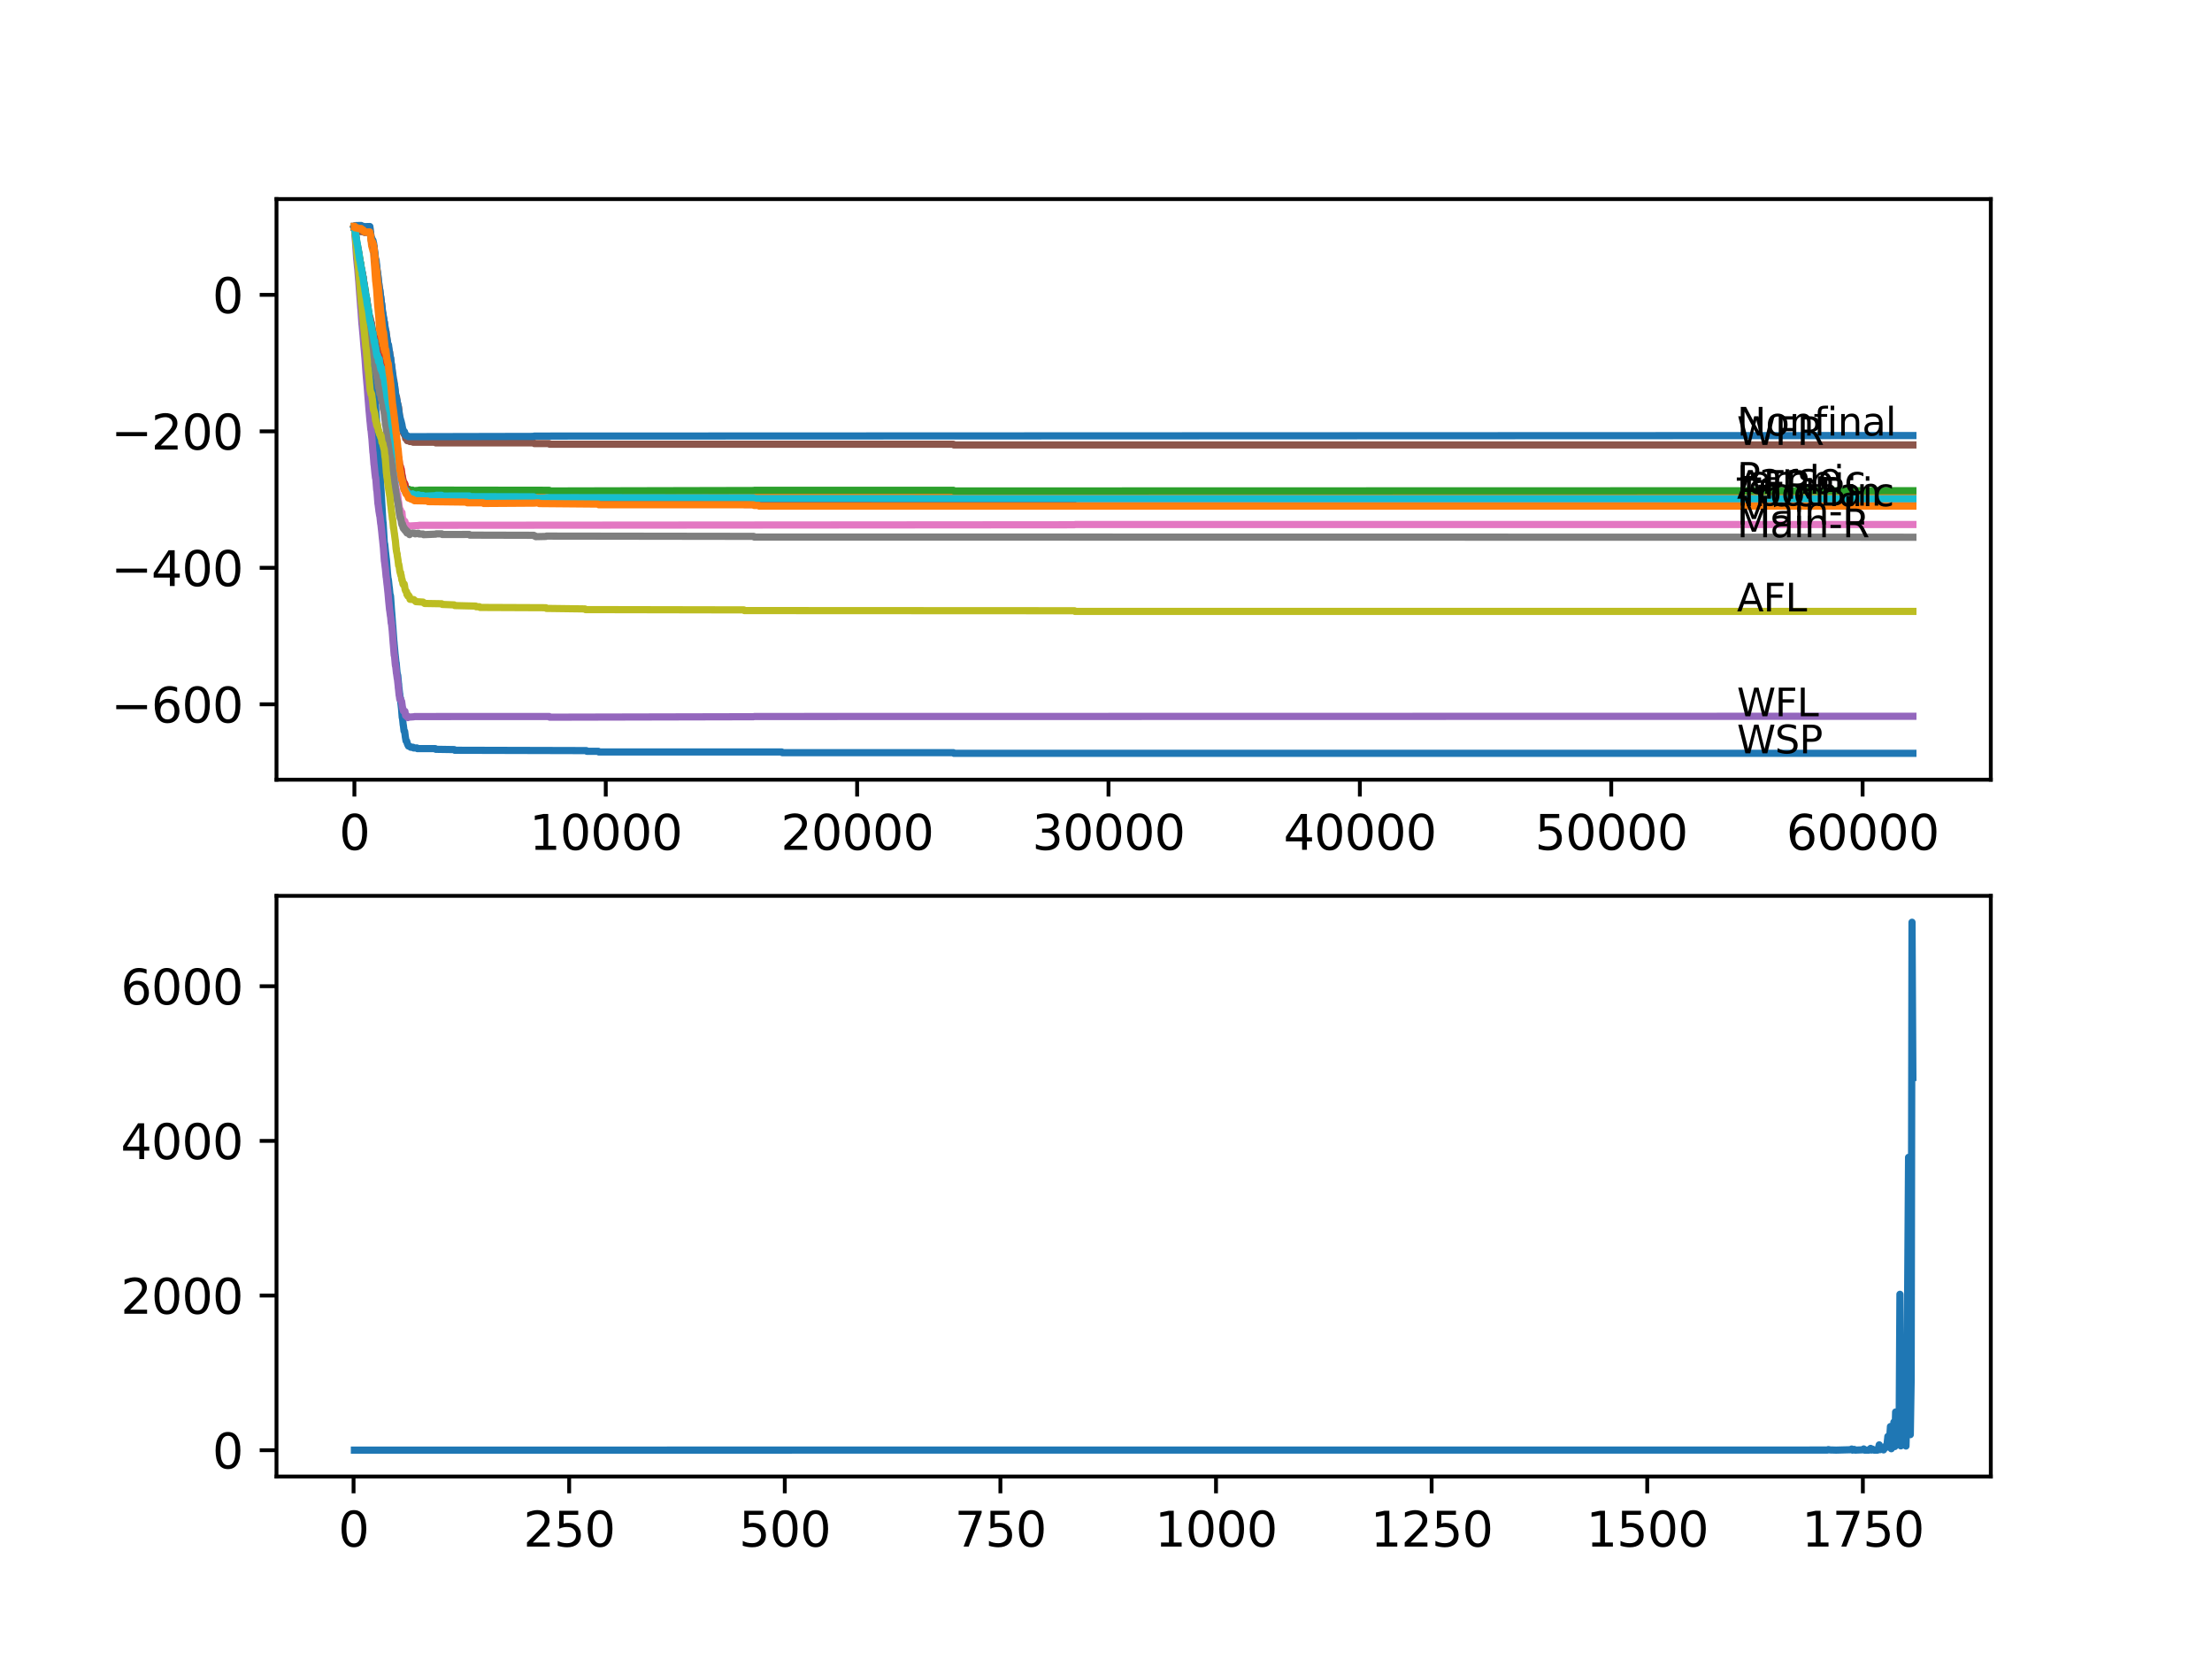 <?xml version="1.0" encoding="utf-8" standalone="no"?>
<!DOCTYPE svg PUBLIC "-//W3C//DTD SVG 1.1//EN"
  "http://www.w3.org/Graphics/SVG/1.1/DTD/svg11.dtd">
<svg xmlns:xlink="http://www.w3.org/1999/xlink" width="460.8pt" height="345.6pt" viewBox="0 0 460.8 345.6" xmlns="http://www.w3.org/2000/svg" version="1.1">
 <defs>
  <style type="text/css">*{stroke-linejoin: round; stroke-linecap: butt}</style>
 </defs>
 <g id="figure_1">
  <g id="patch_1">
   <path d="M 0 345.6 
L 460.8 345.6 
L 460.8 0 
L 0 0 
z
" style="fill: #ffffff"/>
  </g>
  <g id="axes_1">
   <g id="patch_2">
    <path d="M 57.6 162.432 
L 414.72 162.432 
L 414.72 41.472 
L 57.6 41.472 
z
" style="fill: #ffffff"/>
   </g>
   <g id="matplotlib.axis_1">
    <g id="xtick_1">
     <g id="line2d_1">
      <defs>
       <path id="m3d85ab9df2" d="M 0 0 
L 0 3.5 
" style="stroke: #000000; stroke-width: 0.8"/>
      </defs>
      <g>
       <use xlink:href="#m3d85ab9df2" x="73.827" y="162.432" style="stroke: #000000; stroke-width: 0.8"/>
      </g>
     </g>
     <g id="text_1">
      <!-- 0 -->
      <g transform="translate(70.646 177.03)scale(0.1 -0.1)">
       <defs>
        <path id="DejaVuSans-30" d="M 2034 4250 
Q 1547 4250 1301 3770 
Q 1056 3291 1056 2328 
Q 1056 1369 1301 889 
Q 1547 409 2034 409 
Q 2525 409 2770 889 
Q 3016 1369 3016 2328 
Q 3016 3291 2770 3770 
Q 2525 4250 2034 4250 
z
M 2034 4750 
Q 2819 4750 3233 4129 
Q 3647 3509 3647 2328 
Q 3647 1150 3233 529 
Q 2819 -91 2034 -91 
Q 1250 -91 836 529 
Q 422 1150 422 2328 
Q 422 3509 836 4129 
Q 1250 4750 2034 4750 
z
" transform="scale(0.016)"/>
       </defs>
       <use xlink:href="#DejaVuSans-30"/>
      </g>
     </g>
    </g>
    <g id="xtick_2">
     <g id="line2d_2">
      <g>
       <use xlink:href="#m3d85ab9df2" x="126.192" y="162.432" style="stroke: #000000; stroke-width: 0.8"/>
      </g>
     </g>
     <g id="text_2">
      <!-- 10000 -->
      <g transform="translate(110.286 177.03)scale(0.1 -0.1)">
       <defs>
        <path id="DejaVuSans-31" d="M 794 531 
L 1825 531 
L 1825 4091 
L 703 3866 
L 703 4441 
L 1819 4666 
L 2450 4666 
L 2450 531 
L 3481 531 
L 3481 0 
L 794 0 
L 794 531 
z
" transform="scale(0.016)"/>
       </defs>
       <use xlink:href="#DejaVuSans-31"/>
       <use xlink:href="#DejaVuSans-30" x="63.623"/>
       <use xlink:href="#DejaVuSans-30" x="127.246"/>
       <use xlink:href="#DejaVuSans-30" x="190.869"/>
       <use xlink:href="#DejaVuSans-30" x="254.492"/>
      </g>
     </g>
    </g>
    <g id="xtick_3">
     <g id="line2d_3">
      <g>
       <use xlink:href="#m3d85ab9df2" x="178.556" y="162.432" style="stroke: #000000; stroke-width: 0.8"/>
      </g>
     </g>
     <g id="text_3">
      <!-- 20000 -->
      <g transform="translate(162.65 177.03)scale(0.1 -0.1)">
       <defs>
        <path id="DejaVuSans-32" d="M 1228 531 
L 3431 531 
L 3431 0 
L 469 0 
L 469 531 
Q 828 903 1448 1529 
Q 2069 2156 2228 2338 
Q 2531 2678 2651 2914 
Q 2772 3150 2772 3378 
Q 2772 3750 2511 3984 
Q 2250 4219 1831 4219 
Q 1534 4219 1204 4116 
Q 875 4013 500 3803 
L 500 4441 
Q 881 4594 1212 4672 
Q 1544 4750 1819 4750 
Q 2544 4750 2975 4387 
Q 3406 4025 3406 3419 
Q 3406 3131 3298 2873 
Q 3191 2616 2906 2266 
Q 2828 2175 2409 1742 
Q 1991 1309 1228 531 
z
" transform="scale(0.016)"/>
       </defs>
       <use xlink:href="#DejaVuSans-32"/>
       <use xlink:href="#DejaVuSans-30" x="63.623"/>
       <use xlink:href="#DejaVuSans-30" x="127.246"/>
       <use xlink:href="#DejaVuSans-30" x="190.869"/>
       <use xlink:href="#DejaVuSans-30" x="254.492"/>
      </g>
     </g>
    </g>
    <g id="xtick_4">
     <g id="line2d_4">
      <g>
       <use xlink:href="#m3d85ab9df2" x="230.921" y="162.432" style="stroke: #000000; stroke-width: 0.8"/>
      </g>
     </g>
     <g id="text_4">
      <!-- 30000 -->
      <g transform="translate(215.015 177.03)scale(0.1 -0.1)">
       <defs>
        <path id="DejaVuSans-33" d="M 2597 2516 
Q 3050 2419 3304 2112 
Q 3559 1806 3559 1356 
Q 3559 666 3084 287 
Q 2609 -91 1734 -91 
Q 1441 -91 1130 -33 
Q 819 25 488 141 
L 488 750 
Q 750 597 1062 519 
Q 1375 441 1716 441 
Q 2309 441 2620 675 
Q 2931 909 2931 1356 
Q 2931 1769 2642 2001 
Q 2353 2234 1838 2234 
L 1294 2234 
L 1294 2753 
L 1863 2753 
Q 2328 2753 2575 2939 
Q 2822 3125 2822 3475 
Q 2822 3834 2567 4026 
Q 2313 4219 1838 4219 
Q 1578 4219 1281 4162 
Q 984 4106 628 3988 
L 628 4550 
Q 988 4650 1302 4700 
Q 1616 4750 1894 4750 
Q 2613 4750 3031 4423 
Q 3450 4097 3450 3541 
Q 3450 3153 3228 2886 
Q 3006 2619 2597 2516 
z
" transform="scale(0.016)"/>
       </defs>
       <use xlink:href="#DejaVuSans-33"/>
       <use xlink:href="#DejaVuSans-30" x="63.623"/>
       <use xlink:href="#DejaVuSans-30" x="127.246"/>
       <use xlink:href="#DejaVuSans-30" x="190.869"/>
       <use xlink:href="#DejaVuSans-30" x="254.492"/>
      </g>
     </g>
    </g>
    <g id="xtick_5">
     <g id="line2d_5">
      <g>
       <use xlink:href="#m3d85ab9df2" x="283.285" y="162.432" style="stroke: #000000; stroke-width: 0.8"/>
      </g>
     </g>
     <g id="text_5">
      <!-- 40000 -->
      <g transform="translate(267.379 177.03)scale(0.1 -0.1)">
       <defs>
        <path id="DejaVuSans-34" d="M 2419 4116 
L 825 1625 
L 2419 1625 
L 2419 4116 
z
M 2253 4666 
L 3047 4666 
L 3047 1625 
L 3713 1625 
L 3713 1100 
L 3047 1100 
L 3047 0 
L 2419 0 
L 2419 1100 
L 313 1100 
L 313 1709 
L 2253 4666 
z
" transform="scale(0.016)"/>
       </defs>
       <use xlink:href="#DejaVuSans-34"/>
       <use xlink:href="#DejaVuSans-30" x="63.623"/>
       <use xlink:href="#DejaVuSans-30" x="127.246"/>
       <use xlink:href="#DejaVuSans-30" x="190.869"/>
       <use xlink:href="#DejaVuSans-30" x="254.492"/>
      </g>
     </g>
    </g>
    <g id="xtick_6">
     <g id="line2d_6">
      <g>
       <use xlink:href="#m3d85ab9df2" x="335.65" y="162.432" style="stroke: #000000; stroke-width: 0.8"/>
      </g>
     </g>
     <g id="text_6">
      <!-- 50000 -->
      <g transform="translate(319.744 177.03)scale(0.1 -0.1)">
       <defs>
        <path id="DejaVuSans-35" d="M 691 4666 
L 3169 4666 
L 3169 4134 
L 1269 4134 
L 1269 2991 
Q 1406 3038 1543 3061 
Q 1681 3084 1819 3084 
Q 2600 3084 3056 2656 
Q 3513 2228 3513 1497 
Q 3513 744 3044 326 
Q 2575 -91 1722 -91 
Q 1428 -91 1123 -41 
Q 819 9 494 109 
L 494 744 
Q 775 591 1075 516 
Q 1375 441 1709 441 
Q 2250 441 2565 725 
Q 2881 1009 2881 1497 
Q 2881 1984 2565 2268 
Q 2250 2553 1709 2553 
Q 1456 2553 1204 2497 
Q 953 2441 691 2322 
L 691 4666 
z
" transform="scale(0.016)"/>
       </defs>
       <use xlink:href="#DejaVuSans-35"/>
       <use xlink:href="#DejaVuSans-30" x="63.623"/>
       <use xlink:href="#DejaVuSans-30" x="127.246"/>
       <use xlink:href="#DejaVuSans-30" x="190.869"/>
       <use xlink:href="#DejaVuSans-30" x="254.492"/>
      </g>
     </g>
    </g>
    <g id="xtick_7">
     <g id="line2d_7">
      <g>
       <use xlink:href="#m3d85ab9df2" x="388.014" y="162.432" style="stroke: #000000; stroke-width: 0.8"/>
      </g>
     </g>
     <g id="text_7">
      <!-- 60000 -->
      <g transform="translate(372.108 177.03)scale(0.1 -0.1)">
       <defs>
        <path id="DejaVuSans-36" d="M 2113 2584 
Q 1688 2584 1439 2293 
Q 1191 2003 1191 1497 
Q 1191 994 1439 701 
Q 1688 409 2113 409 
Q 2538 409 2786 701 
Q 3034 994 3034 1497 
Q 3034 2003 2786 2293 
Q 2538 2584 2113 2584 
z
M 3366 4563 
L 3366 3988 
Q 3128 4100 2886 4159 
Q 2644 4219 2406 4219 
Q 1781 4219 1451 3797 
Q 1122 3375 1075 2522 
Q 1259 2794 1537 2939 
Q 1816 3084 2150 3084 
Q 2853 3084 3261 2657 
Q 3669 2231 3669 1497 
Q 3669 778 3244 343 
Q 2819 -91 2113 -91 
Q 1303 -91 875 529 
Q 447 1150 447 2328 
Q 447 3434 972 4092 
Q 1497 4750 2381 4750 
Q 2619 4750 2861 4703 
Q 3103 4656 3366 4563 
z
" transform="scale(0.016)"/>
       </defs>
       <use xlink:href="#DejaVuSans-36"/>
       <use xlink:href="#DejaVuSans-30" x="63.623"/>
       <use xlink:href="#DejaVuSans-30" x="127.246"/>
       <use xlink:href="#DejaVuSans-30" x="190.869"/>
       <use xlink:href="#DejaVuSans-30" x="254.492"/>
      </g>
     </g>
    </g>
   </g>
   <g id="matplotlib.axis_2">
    <g id="ytick_1">
     <g id="line2d_8">
      <defs>
       <path id="m96ea406473" d="M 0 0 
L -3.5 0 
" style="stroke: #000000; stroke-width: 0.8"/>
      </defs>
      <g>
       <use xlink:href="#m96ea406473" x="57.6" y="146.719" style="stroke: #000000; stroke-width: 0.8"/>
      </g>
     </g>
     <g id="text_8">
      <!-- −600 -->
      <g transform="translate(23.133 150.518)scale(0.1 -0.1)">
       <defs>
        <path id="DejaVuSans-2212" d="M 678 2272 
L 4684 2272 
L 4684 1741 
L 678 1741 
L 678 2272 
z
" transform="scale(0.016)"/>
       </defs>
       <use xlink:href="#DejaVuSans-2212"/>
       <use xlink:href="#DejaVuSans-36" x="83.789"/>
       <use xlink:href="#DejaVuSans-30" x="147.412"/>
       <use xlink:href="#DejaVuSans-30" x="211.035"/>
      </g>
     </g>
    </g>
    <g id="ytick_2">
     <g id="line2d_9">
      <g>
       <use xlink:href="#m96ea406473" x="57.6" y="118.285" style="stroke: #000000; stroke-width: 0.8"/>
      </g>
     </g>
     <g id="text_9">
      <!-- −400 -->
      <g transform="translate(23.133 122.085)scale(0.1 -0.1)">
       <use xlink:href="#DejaVuSans-2212"/>
       <use xlink:href="#DejaVuSans-34" x="83.789"/>
       <use xlink:href="#DejaVuSans-30" x="147.412"/>
       <use xlink:href="#DejaVuSans-30" x="211.035"/>
      </g>
     </g>
    </g>
    <g id="ytick_3">
     <g id="line2d_10">
      <g>
       <use xlink:href="#m96ea406473" x="57.6" y="89.852" style="stroke: #000000; stroke-width: 0.8"/>
      </g>
     </g>
     <g id="text_10">
      <!-- −200 -->
      <g transform="translate(23.133 93.651)scale(0.1 -0.1)">
       <use xlink:href="#DejaVuSans-2212"/>
       <use xlink:href="#DejaVuSans-32" x="83.789"/>
       <use xlink:href="#DejaVuSans-30" x="147.412"/>
       <use xlink:href="#DejaVuSans-30" x="211.035"/>
      </g>
     </g>
    </g>
    <g id="ytick_4">
     <g id="line2d_11">
      <g>
       <use xlink:href="#m96ea406473" x="57.6" y="61.419" style="stroke: #000000; stroke-width: 0.8"/>
      </g>
     </g>
     <g id="text_11">
      <!-- 0 -->
      <g transform="translate(44.237 65.218)scale(0.1 -0.1)">
       <use xlink:href="#DejaVuSans-30"/>
      </g>
     </g>
    </g>
   </g>
   <g id="line2d_12">
    <path d="M 73.833 47.155 
L 73.838 47.155 
L 74 48.565 
L 74.006 48.565 
L 74.152 49.655 
L 74.163 49.607 
L 74.189 50.034 
L 74.21 49.986 
L 74.367 51.266 
L 74.403 51.361 
L 74.498 52.072 
L 74.534 51.977 
L 74.566 51.977 
L 74.712 52.972 
L 74.723 52.972 
L 74.88 54.299 
L 74.901 54.204 
L 74.911 54.157 
L 74.959 54.631 
L 75.063 55.673 
L 75.1 55.626 
L 75.11 55.578 
L 75.131 55.863 
L 75.184 55.72 
L 75.346 57.19 
L 75.351 57.19 
L 75.498 58.232 
L 75.508 58.232 
L 75.671 59.749 
L 75.676 59.701 
L 75.718 60.175 
L 75.734 60.175 
L 75.755 60.175 
L 75.896 61.123 
L 75.906 61.123 
L 76.016 61.786 
L 76.037 61.739 
L 76.043 61.739 
L 76.231 63.919 
L 76.247 63.919 
L 76.425 65.767 
L 76.43 65.767 
L 76.587 67.141 
L 76.592 67.141 
L 76.744 68.373 
L 76.765 68.326 
L 76.812 68.563 
L 76.833 68.563 
L 76.959 69.605 
L 76.975 69.511 
L 76.985 69.511 
L 77.147 70.912 
L 77.158 70.912 
L 77.362 73.886 
L 77.373 73.85 
L 77.378 73.85 
L 77.561 75.935 
L 77.566 75.935 
L 77.75 78.02 
L 77.76 78.02 
L 77.938 79.923 
L 77.943 79.903 
L 77.954 80.187 
L 77.959 80.187 
L 78.221 84.537 
L 78.226 84.517 
L 78.231 84.481 
L 78.258 85.05 
L 78.477 88.074 
L 78.488 88.074 
L 78.776 92.89 
L 78.781 92.843 
L 78.823 93.411 
L 78.828 93.411 
L 78.839 93.391 
L 79.101 97.817 
L 79.106 97.793 
L 79.116 97.718 
L 79.142 98.144 
L 79.436 103.12 
L 79.441 103.12 
L 79.75 108.541 
L 79.755 108.494 
L 79.792 108.892 
L 79.808 108.892 
L 80.064 113.24 
L 80.069 113.169 
L 80.09 113.121 
L 80.101 113.406 
L 80.143 113.37 
L 80.31 115.029 
L 80.315 115.029 
L 80.478 116.51 
L 80.483 116.462 
L 80.525 116.924 
L 80.729 119.561 
L 80.734 119.561 
L 80.855 120.758 
L 80.881 120.687 
L 80.886 120.663 
L 80.912 120.912 
L 80.923 120.912 
L 81.08 122.407 
L 81.085 122.336 
L 81.101 122.443 
L 81.274 124.188 
L 81.321 124.005 
L 81.363 124.305 
L 81.593 127.622 
L 81.598 127.622 
L 81.808 130.359 
L 81.813 130.311 
L 81.85 130.832 
L 82.07 133.81 
L 82.075 133.738 
L 82.127 134.414 
L 82.132 134.378 
L 82.316 136.487 
L 82.326 136.411 
L 82.342 136.838 
L 82.363 136.767 
L 82.504 138.165 
L 82.52 138.058 
L 82.525 138.058 
L 82.709 140.131 
L 82.714 140.131 
L 82.845 140.712 
L 82.86 140.712 
L 83.033 142.595 
L 83.038 142.548 
L 83.044 142.501 
L 83.075 143.211 
L 83.096 143.211 
L 83.258 144.628 
L 83.269 144.561 
L 83.279 144.845 
L 83.4 145.591 
L 83.41 145.527 
L 83.421 145.452 
L 83.447 146.02 
L 83.457 145.985 
L 83.62 147.394 
L 83.63 147.394 
L 83.792 149.48 
L 83.813 149.409 
L 83.829 149.409 
L 83.997 151.039 
L 84.018 151.039 
L 84.169 152.283 
L 84.295 152.349 
L 84.447 153.557 
L 84.452 153.557 
L 84.588 154.339 
L 84.719 154.387 
L 84.845 154.884 
L 84.85 154.884 
L 84.96 155.169 
L 84.965 155.133 
L 84.971 155.133 
L 85.091 155.417 
L 85.442 155.524 
L 85.557 155.666 
L 86.039 155.666 
L 86.154 155.808 
L 86.84 155.808 
L 86.955 155.951 
L 90.668 155.951 
L 90.783 156.093 
L 94.621 156.152 
L 94.737 156.294 
L 122.139 156.365 
L 122.254 156.507 
L 124.637 156.507 
L 124.752 156.649 
L 162.852 156.649 
L 162.968 156.792 
L 198.602 156.792 
L 198.717 156.934 
L 398.487 156.934 
L 398.487 156.934 
" clip-path="url(#p1c1622b8b2)" style="fill: none; stroke: #1f77b4; stroke-width: 1.5; stroke-linecap: square"/>
   </g>
   <g id="line2d_13">
    <path d="M 73.833 47.202 
L 73.948 47.108 
L 75.231 47.108 
L 75.346 47.25 
L 75.571 47.25 
L 75.686 47.392 
L 77.048 47.392 
L 77.231 49.382 
L 77.247 49.382 
L 77.425 51.23 
L 77.451 51.23 
L 77.582 51.799 
L 77.598 51.799 
L 77.729 52.368 
L 77.807 52.368 
L 78.027 55.353 
L 78.032 55.353 
L 78.263 58.623 
L 78.278 58.623 
L 78.446 60.187 
L 78.451 60.187 
L 78.697 63.883 
L 78.708 63.883 
L 78.891 65.874 
L 78.896 65.874 
L 79.116 68.859 
L 79.127 68.859 
L 79.305 70.707 
L 79.321 70.707 
L 79.525 73.266 
L 79.535 73.266 
L 79.739 75.825 
L 79.76 75.825 
L 79.928 77.496 
L 79.938 77.496 
L 80.106 79.107 
L 80.158 79.157 
L 80.279 79.965 
L 80.295 79.893 
L 80.305 79.822 
L 80.336 80.363 
L 80.483 81.502 
L 80.488 81.474 
L 80.525 81.498 
L 80.645 82.109 
L 80.656 82.08 
L 80.661 82.08 
L 80.818 83.545 
L 80.823 83.474 
L 80.844 83.58 
L 80.907 83.568 
L 80.98 84.398 
L 81.012 84.405 
L 81.059 84.381 
L 81.153 85.27 
L 81.159 85.27 
L 81.289 86.279 
L 81.3 86.208 
L 81.321 86.144 
L 81.358 86.088 
L 81.394 86.332 
L 81.405 86.332 
L 81.551 87.455 
L 81.577 87.32 
L 81.604 87.747 
L 81.735 88.612 
L 81.74 88.564 
L 81.745 88.564 
L 81.886 89.64 
L 81.892 89.604 
L 81.902 89.569 
L 81.954 89.872 
L 82.002 89.866 
L 82.091 90.695 
L 82.096 90.648 
L 82.148 90.982 
L 82.169 90.982 
L 82.174 90.982 
L 82.295 91.861 
L 82.311 91.719 
L 82.316 91.719 
L 82.468 92.972 
L 82.494 92.66 
L 82.551 93.536 
L 82.661 94.1 
L 82.672 94.024 
L 82.677 93.882 
L 82.74 94.541 
L 82.766 94.394 
L 82.777 94.394 
L 82.845 94.868 
L 82.897 94.78 
L 82.902 94.78 
L 83.08 96.676 
L 83.127 96.709 
L 83.253 97.41 
L 83.258 97.382 
L 83.269 97.362 
L 83.279 97.646 
L 83.358 97.433 
L 83.363 97.433 
L 83.494 98.819 
L 83.52 98.736 
L 83.588 98.771 
L 83.662 99.596 
L 83.719 99.312 
L 83.724 99.312 
L 83.85 100.425 
L 83.866 100.361 
L 83.892 100.219 
L 83.96 100.717 
L 83.986 100.717 
L 84.023 100.575 
L 84.091 100.859 
L 84.143 100.859 
L 84.154 100.717 
L 84.243 101.143 
L 84.3 101.214 
L 84.431 101.783 
L 84.442 101.783 
L 84.562 102.138 
L 84.625 102.138 
L 84.719 101.996 
L 84.735 102.138 
L 84.934 102.138 
L 84.965 102.423 
L 85.049 102.281 
L 85.248 102.281 
L 85.369 102.565 
L 85.84 102.565 
L 85.955 102.423 
L 86.364 102.423 
L 86.479 102.565 
L 88.128 102.565 
L 88.243 102.707 
L 111.493 102.707 
L 111.608 102.849 
L 398.487 102.849 
L 398.487 102.849 
" clip-path="url(#p1c1622b8b2)" style="fill: none; stroke: #ff7f0e; stroke-width: 1.5; stroke-linecap: square"/>
   </g>
   <g id="line2d_14">
    <path d="M 73.833 47.345 
L 73.838 47.273 
L 73.901 47.795 
L 73.911 47.724 
L 74.026 48.702 
L 74.053 48.631 
L 74.079 48.465 
L 74.105 48.963 
L 74.115 48.963 
L 74.241 49.911 
L 74.252 49.768 
L 74.257 49.721 
L 74.299 50.195 
L 74.44 51.143 
L 74.477 51.143 
L 74.618 52.162 
L 74.639 51.83 
L 74.712 52.612 
L 74.723 52.541 
L 74.791 52.944 
L 74.796 52.944 
L 74.932 53.797 
L 74.938 53.749 
L 74.974 54.341 
L 74.995 54.152 
L 75.121 55.005 
L 75.131 54.934 
L 75.142 54.792 
L 75.194 55.503 
L 75.199 55.455 
L 75.33 56.201 
L 75.336 56.059 
L 75.414 56.841 
L 75.419 56.77 
L 75.425 56.723 
L 75.466 57.031 
L 75.493 56.96 
L 75.629 58.069 
L 75.639 57.95 
L 75.655 57.808 
L 75.681 58.329 
L 75.713 58.277 
L 75.854 59.225 
L 75.859 59.154 
L 75.891 59.651 
L 75.938 59.557 
L 76.084 60.623 
L 76.121 60.528 
L 76.152 61.026 
L 76.283 61.879 
L 76.289 61.808 
L 76.315 61.831 
L 76.461 62.898 
L 76.472 62.755 
L 76.524 63.371 
L 76.66 64.13 
L 76.666 64.13 
L 76.812 65.101 
L 76.833 65.03 
L 76.886 65.551 
L 76.896 65.456 
L 77.048 66.921 
L 77.053 66.873 
L 77.121 66.403 
L 77.163 66.829 
L 77.268 67.329 
L 77.284 67.282 
L 77.304 67.135 
L 77.362 67.68 
L 77.373 67.573 
L 77.378 67.573 
L 77.519 68.699 
L 77.524 68.628 
L 77.535 68.486 
L 77.592 69.09 
L 77.687 69.611 
L 77.624 69.019 
L 77.718 69.606 
L 77.723 69.535 
L 77.791 70.076 
L 77.917 70.827 
L 77.922 70.779 
L 77.964 70.631 
L 78.006 70.939 
L 78.132 71.429 
L 78.184 71.259 
L 78.21 71.579 
L 78.352 72.703 
L 78.357 72.632 
L 78.362 72.632 
L 78.399 72.955 
L 78.457 72.555 
L 78.477 72.811 
L 78.488 72.775 
L 78.535 73.074 
L 78.556 72.991 
L 78.676 73.863 
L 78.692 73.744 
L 78.697 73.697 
L 78.729 74.23 
L 78.75 74.127 
L 78.807 74.489 
L 78.86 74.18 
L 78.875 74.18 
L 78.996 75.146 
L 79.017 75.04 
L 79.038 74.893 
L 79.064 75.284 
L 79.069 75.284 
L 79.153 75.613 
L 79.184 75.514 
L 79.221 75.414 
L 79.247 75.77 
L 79.284 75.587 
L 79.289 75.587 
L 79.331 75.428 
L 79.43 76.443 
L 79.436 76.407 
L 79.467 76.762 
L 79.499 76.615 
L 79.54 76.48 
L 79.619 76.985 
L 79.718 76.76 
L 79.729 76.902 
L 79.86 77.632 
L 79.865 77.596 
L 79.876 77.532 
L 79.912 77.888 
L 79.938 77.793 
L 80.069 79.167 
L 80.09 79.037 
L 80.101 79.321 
L 80.164 79.224 
L 80.305 80.321 
L 80.19 79.165 
L 80.31 80.274 
L 80.378 80.108 
L 80.394 80.392 
L 80.404 80.345 
L 80.572 82.224 
L 80.577 82.177 
L 80.603 81.987 
L 80.635 82.461 
L 80.645 82.425 
L 80.766 83.001 
L 80.776 82.966 
L 80.781 82.966 
L 80.928 84.091 
L 80.986 83.885 
L 81.007 84.311 
L 81.022 84.24 
L 81.148 85.348 
L 81.169 85.265 
L 81.174 85.194 
L 81.242 85.668 
L 81.253 85.632 
L 81.268 85.727 
L 81.405 86.538 
L 81.41 86.51 
L 81.452 86.872 
L 81.577 87.692 
L 81.588 87.628 
L 81.604 87.557 
L 81.609 87.51 
L 81.635 88.078 
L 81.656 87.955 
L 81.787 88.905 
L 81.797 88.858 
L 81.829 88.834 
L 81.986 90.197 
L 82.049 90.136 
L 82.064 90.373 
L 82.195 91.345 
L 82.206 91.273 
L 82.237 91.138 
L 82.295 91.577 
L 82.462 93.186 
L 82.468 93.15 
L 82.53 93.342 
L 82.646 93.923 
L 82.562 93.295 
L 82.656 93.851 
L 82.661 93.851 
L 82.798 94.55 
L 82.818 94.479 
L 82.845 94.408 
L 82.881 95.072 
L 82.887 95.072 
L 83.023 96.121 
L 83.028 96.086 
L 83.033 96.015 
L 83.091 96.586 
L 83.096 96.557 
L 83.222 97.51 
L 83.237 97.427 
L 83.253 97.534 
L 83.353 97.715 
L 83.368 97.679 
L 83.415 97.764 
L 83.484 98.511 
L 83.546 98.404 
L 83.599 98.392 
L 83.698 99.233 
L 83.735 99.139 
L 83.74 99.139 
L 83.861 100.176 
L 83.881 100.105 
L 83.897 100.011 
L 83.923 100.295 
L 83.965 100.219 
L 84.023 100.646 
L 84.086 100.586 
L 84.154 100.586 
L 84.274 100.937 
L 84.348 101.008 
L 84.484 101.707 
L 84.714 101.707 
L 84.835 102.063 
L 85.164 101.98 
L 85.175 101.932 
L 85.18 102.074 
L 85.269 102.039 
L 85.274 102.181 
L 85.379 102.098 
L 85.945 102.098 
L 86.06 102.24 
L 87.196 102.145 
L 87.311 102.098 
L 114.399 102.134 
L 114.515 102.276 
L 157.003 102.181 
L 157.118 102.134 
L 198.602 102.134 
L 198.717 102.276 
L 398.487 102.228 
L 398.487 102.228 
" clip-path="url(#p1c1622b8b2)" style="fill: none; stroke: #2ca02c; stroke-width: 1.5; stroke-linecap: square"/>
   </g>
   <g id="line2d_15">
    <path d="M 73.833 47.202 
L 73.974 48.769 
L 73.995 48.733 
L 74.011 48.828 
L 74.131 49.645 
L 74.147 49.574 
L 74.157 49.574 
L 74.314 50.948 
L 74.346 50.948 
L 74.477 51.619 
L 74.493 51.512 
L 74.555 51.82 
L 74.692 52.614 
L 74.697 52.614 
L 74.833 53.763 
L 74.843 53.692 
L 74.875 53.799 
L 75.011 54.545 
L 75.016 54.51 
L 75.053 54.853 
L 75.142 55.825 
L 75.189 55.671 
L 75.21 55.54 
L 75.247 56.038 
L 75.268 55.967 
L 75.288 56.074 
L 75.419 56.642 
L 75.456 56.749 
L 75.597 57.59 
L 75.634 57.637 
L 75.781 58.805 
L 75.786 58.758 
L 75.791 58.758 
L 75.922 59.914 
L 75.938 59.867 
L 75.943 59.831 
L 75.99 60.175 
L 76.147 61.443 
L 76.168 61.36 
L 76.2 61.597 
L 76.215 61.597 
L 76.325 62.201 
L 76.341 62.13 
L 76.346 62.094 
L 76.388 62.45 
L 76.393 62.45 
L 76.535 63.374 
L 76.54 63.374 
L 76.708 64.973 
L 76.755 64.949 
L 76.901 65.933 
L 76.943 66.004 
L 77.011 66.3 
L 77.053 66.094 
L 77.069 66.094 
L 77.174 66.922 
L 77.205 66.851 
L 77.226 66.851 
L 77.325 67.448 
L 77.357 67.436 
L 77.388 67.436 
L 77.535 68.869 
L 77.545 68.787 
L 77.572 68.758 
L 77.708 69.685 
L 77.713 69.656 
L 77.718 69.656 
L 77.823 70.516 
L 77.854 70.452 
L 77.985 70.297 
L 78.132 71.311 
L 78.158 71.418 
L 78.273 71.838 
L 78.278 71.803 
L 78.284 71.803 
L 78.42 72.623 
L 78.446 72.595 
L 78.457 72.879 
L 78.498 72.737 
L 78.635 73.647 
L 78.64 73.619 
L 78.666 73.533 
L 78.687 73.505 
L 78.697 73.789 
L 78.729 73.697 
L 78.854 74.225 
L 78.928 74.047 
L 78.944 74.331 
L 78.949 74.331 
L 78.97 74.239 
L 78.996 74.175 
L 79.033 74.4 
L 79.169 75.097 
L 79.226 75.132 
L 79.331 75.815 
L 79.357 75.729 
L 79.383 75.658 
L 79.404 75.914 
L 79.43 75.867 
L 79.567 76.601 
L 79.593 76.516 
L 79.603 76.452 
L 79.65 76.736 
L 79.718 77.021 
L 79.766 76.871 
L 79.792 76.978 
L 79.923 77.601 
L 79.933 77.566 
L 79.954 77.85 
L 79.98 77.798 
L 80.022 78.367 
L 80.106 78.212 
L 80.143 78.212 
L 80.321 80.061 
L 80.336 80.061 
L 80.483 81.034 
L 80.488 81.034 
L 80.63 81.902 
L 80.635 81.902 
L 80.755 82.868 
L 80.776 82.804 
L 80.781 82.804 
L 80.923 84.297 
L 80.944 84.21 
L 80.96 84.181 
L 80.965 84.323 
L 81.022 84.238 
L 81.127 85.034 
L 81.159 84.978 
L 81.174 84.978 
L 81.3 85.405 
L 81.331 85.381 
L 81.483 86.556 
L 81.504 86.556 
L 81.63 87.203 
L 81.635 87.175 
L 81.651 87.175 
L 81.803 88.371 
L 81.829 88.371 
L 81.975 89.366 
L 82.059 89.366 
L 82.216 90.646 
L 82.248 90.646 
L 82.394 91.691 
L 82.4 91.691 
L 82.515 92.686 
L 82.541 92.615 
L 82.599 92.615 
L 82.729 93.859 
L 82.75 93.823 
L 82.782 93.823 
L 82.939 95.11 
L 82.944 95.11 
L 83.065 95.465 
L 83.086 95.465 
L 83.243 96.745 
L 83.248 96.745 
L 83.374 97.171 
L 83.421 97.171 
L 83.552 97.74 
L 83.583 97.74 
L 83.735 98.877 
L 83.74 98.877 
L 83.876 99.588 
L 83.881 99.588 
L 84.012 100.263 
L 84.018 100.263 
L 84.138 100.548 
L 84.196 100.548 
L 84.316 100.832 
L 84.348 100.832 
L 84.494 101.934 
L 84.651 101.934 
L 84.761 102.503 
L 84.777 102.467 
L 84.96 102.538 
L 85.075 102.68 
L 85.164 102.68 
L 85.175 102.822 
L 85.274 102.739 
L 85.285 102.739 
L 85.416 103.308 
L 85.803 103.308 
L 85.918 103.45 
L 86.364 103.557 
L 86.479 103.699 
L 86.521 103.699 
L 86.636 103.841 
L 88.128 103.841 
L 88.243 103.983 
L 88.343 103.983 
L 88.458 104.126 
L 94.621 104.232 
L 94.737 104.374 
L 113.714 104.445 
L 113.829 104.588 
L 121.856 104.694 
L 121.971 104.836 
L 154.956 104.943 
L 155.071 105.085 
L 223.841 105.192 
L 223.956 105.334 
L 398.487 105.334 
L 398.487 105.334 
" clip-path="url(#p1c1622b8b2)" style="fill: none; stroke: #d62728; stroke-width: 1.5; stroke-linecap: square"/>
   </g>
   <g id="line2d_16">
    <path d="M 73.833 47.202 
L 74.058 50.396 
L 74.063 50.396 
L 74.304 53.951 
L 74.314 53.951 
L 74.493 55.799 
L 74.508 55.799 
L 74.712 58.358 
L 74.723 58.358 
L 74.948 61.485 
L 74.953 61.485 
L 75.168 64.329 
L 75.178 64.329 
L 75.409 67.598 
L 75.425 67.598 
L 75.613 69.731 
L 75.618 69.731 
L 75.823 72.261 
L 75.828 72.261 
L 76.022 74.536 
L 76.027 74.536 
L 76.262 77.948 
L 76.268 77.948 
L 76.461 80.223 
L 76.472 80.223 
L 76.692 83.208 
L 76.697 83.208 
L 76.901 85.767 
L 76.907 85.767 
L 77.09 87.851 
L 77.1 87.851 
L 77.252 89.493 
L 77.268 89.465 
L 77.284 89.465 
L 77.462 91.284 
L 77.472 91.284 
L 77.687 94.27 
L 77.692 94.241 
L 77.713 94.241 
L 77.917 96.834 
L 77.943 96.884 
L 78.121 98.725 
L 78.127 98.725 
L 78.221 99.543 
L 78.263 99.522 
L 78.273 99.522 
L 78.472 102.075 
L 78.498 102.047 
L 78.525 102.303 
L 78.53 102.303 
L 78.734 104.968 
L 78.765 105.055 
L 78.917 106.255 
L 78.928 106.226 
L 78.938 106.511 
L 78.954 106.511 
L 79.095 107.425 
L 79.142 107.515 
L 79.31 109.086 
L 79.331 109.058 
L 79.493 110.534 
L 79.499 110.534 
L 79.671 112.29 
L 79.682 112.29 
L 79.849 113.96 
L 79.855 113.96 
L 80.069 116.863 
L 80.096 116.969 
L 80.253 118.27 
L 80.263 118.242 
L 80.441 120.196 
L 80.462 120.168 
L 80.63 121.779 
L 80.64 121.779 
L 80.808 123.386 
L 80.813 123.386 
L 80.996 125.471 
L 81.001 125.471 
L 81.159 127.093 
L 81.169 127.057 
L 81.174 127.057 
L 81.326 128.272 
L 81.331 128.249 
L 81.368 128.484 
L 81.378 128.484 
L 81.499 129.814 
L 81.53 129.721 
L 81.536 129.721 
L 81.703 131.37 
L 81.708 131.37 
L 81.918 134.121 
L 81.923 134.121 
L 82.122 136.513 
L 82.185 136.596 
L 82.352 138.494 
L 82.363 138.458 
L 82.368 138.423 
L 82.379 138.707 
L 82.421 138.672 
L 82.588 140.25 
L 82.604 140.25 
L 82.756 141.363 
L 82.782 141.363 
L 82.944 142.835 
L 82.949 142.806 
L 82.981 143.197 
L 83.148 144.823 
L 83.169 144.794 
L 83.274 145.634 
L 83.305 145.598 
L 83.463 145.641 
L 83.588 146.103 
L 83.667 146.103 
L 83.819 147.259 
L 83.829 147.259 
L 83.96 147.819 
L 83.965 147.819 
L 84.044 148.103 
L 84.08 147.973 
L 84.086 147.973 
L 84.196 148.257 
L 84.201 148.21 
L 84.348 148.181 
L 84.489 149.058 
L 84.719 149.129 
L 84.74 149.271 
L 84.829 149.2 
L 84.934 149.2 
L 84.955 149.484 
L 85.049 149.401 
L 86.222 149.318 
L 86.337 149.271 
L 114.399 149.259 
L 114.515 149.401 
L 157.003 149.307 
L 157.118 149.259 
L 398.487 149.212 
L 398.487 149.212 
" clip-path="url(#p1c1622b8b2)" style="fill: none; stroke: #9467bd; stroke-width: 1.5; stroke-linecap: square"/>
   </g>
   <g id="line2d_17">
    <path d="M 73.833 47.345 
L 73.838 47.345 
L 73.974 48.055 
L 74.461 48.055 
L 74.576 48.198 
L 75.844 48.288 
L 75.959 48.43 
L 77.064 48.347 
L 77.074 48.264 
L 77.132 48.619 
L 77.189 48.525 
L 77.195 48.489 
L 77.242 48.844 
L 77.399 50.209 
L 77.503 50.316 
L 77.598 50.536 
L 77.619 50.465 
L 77.629 50.465 
L 77.755 50.911 
L 77.771 50.911 
L 77.901 51.631 
L 77.907 51.595 
L 77.928 51.512 
L 77.938 51.429 
L 77.964 51.856 
L 78.132 53.541 
L 78.148 53.47 
L 78.174 53.896 
L 78.2 53.797 
L 78.352 54.955 
L 78.367 55.05 
L 78.509 55.884 
L 78.514 55.848 
L 78.556 56.258 
L 78.708 57.448 
L 78.713 57.419 
L 78.734 57.846 
L 78.739 57.81 
L 78.881 59.052 
L 78.891 58.981 
L 78.896 58.981 
L 79.033 59.99 
L 79.038 59.943 
L 79.059 60.014 
L 79.205 61.355 
L 79.216 61.319 
L 79.221 61.319 
L 79.373 62.497 
L 79.383 62.45 
L 79.42 62.935 
L 79.425 62.9 
L 79.567 63.89 
L 79.572 63.855 
L 79.609 64.359 
L 79.614 64.331 
L 79.766 65.632 
L 79.771 65.596 
L 79.776 65.596 
L 79.917 66.44 
L 79.944 66.499 
L 80.048 67.388 
L 80.08 67.305 
L 80.111 67.174 
L 80.148 67.601 
L 80.263 68.793 
L 80.295 68.686 
L 80.3 68.686 
L 80.425 69.195 
L 80.436 69.113 
L 80.467 69.605 
L 80.483 69.534 
L 80.64 70.88 
L 80.645 70.845 
L 80.687 71.2 
L 80.703 71.164 
L 80.844 72.025 
L 80.881 72.119 
L 81.007 72.923 
L 81.017 72.887 
L 81.022 72.887 
L 81.096 73.515 
L 81.148 73.451 
L 81.174 73.368 
L 81.206 73.795 
L 81.216 73.795 
L 81.358 74.726 
L 81.363 74.697 
L 81.389 75.076 
L 81.394 75.029 
L 81.525 76.145 
L 81.546 76.14 
L 81.551 76.105 
L 81.577 76.673 
L 81.588 76.609 
L 81.625 76.645 
L 81.782 77.967 
L 81.818 77.884 
L 81.839 78.311 
L 81.844 78.24 
L 82.002 79.555 
L 82.059 79.294 
L 82.08 79.72 
L 82.195 80.799 
L 82.222 80.645 
L 82.232 80.597 
L 82.263 81.261 
L 82.284 81.071 
L 82.441 82.455 
L 82.447 82.407 
L 82.494 82.798 
L 82.53 82.656 
L 82.599 82.68 
L 82.756 83.948 
L 82.782 83.853 
L 82.798 84.09 
L 82.85 84.066 
L 82.97 84.99 
L 82.991 84.919 
L 83.017 84.848 
L 83.023 84.777 
L 83.086 85.282 
L 83.264 87.149 
L 83.311 87.208 
L 83.442 87.886 
L 83.457 87.85 
L 83.478 88.241 
L 83.51 88.17 
L 83.599 88.194 
L 83.724 89.035 
L 83.735 88.987 
L 83.756 89.094 
L 83.881 89.587 
L 83.918 89.693 
L 84.023 90.17 
L 84.044 90.099 
L 84.075 90.099 
L 84.196 90.478 
L 84.253 90.449 
L 84.353 90.734 
L 84.368 90.663 
L 84.384 90.663 
L 84.494 91.338 
L 84.515 91.302 
L 84.714 91.409 
L 84.835 91.8 
L 85.269 91.835 
L 85.384 91.978 
L 85.945 91.978 
L 86.06 92.12 
L 90.668 92.12 
L 90.783 92.262 
L 111.2 92.262 
L 111.315 92.404 
L 114.399 92.404 
L 114.515 92.546 
L 198.602 92.546 
L 198.717 92.688 
L 398.487 92.688 
L 398.487 92.688 
" clip-path="url(#p1c1622b8b2)" style="fill: none; stroke: #8c564b; stroke-width: 1.5; stroke-linecap: square"/>
   </g>
   <g id="line2d_18">
    <path d="M 73.833 47.202 
L 73.979 48.283 
L 73.99 48.235 
L 74.026 48.662 
L 74.047 48.662 
L 74.189 49.906 
L 74.199 49.859 
L 74.205 49.787 
L 74.241 50.356 
L 74.267 50.261 
L 74.398 50.925 
L 74.403 50.854 
L 74.44 51.351 
L 74.477 51.209 
L 74.623 52.512 
L 74.629 52.441 
L 74.639 52.323 
L 74.665 52.891 
L 74.697 52.82 
L 74.849 54.052 
L 74.854 54.005 
L 74.89 54.384 
L 74.917 54.384 
L 75.063 55.711 
L 75.069 55.664 
L 75.079 55.521 
L 75.121 55.972 
L 75.147 55.901 
L 75.32 57.666 
L 75.325 57.618 
L 75.383 58.033 
L 75.388 57.986 
L 75.43 57.879 
L 75.519 58.614 
L 75.545 58.424 
L 75.587 58.917 
L 75.603 58.869 
L 75.739 60.002 
L 75.749 59.86 
L 75.755 59.789 
L 75.802 60.381 
L 75.817 60.275 
L 75.927 61.436 
L 75.959 61.282 
L 75.964 61.21 
L 76.032 61.779 
L 76.173 63.355 
L 76.194 63.213 
L 76.205 63.094 
L 76.257 63.627 
L 76.268 63.627 
L 76.367 64.338 
L 76.399 64.22 
L 76.404 64.172 
L 76.435 64.836 
L 76.44 64.836 
L 76.451 64.765 
L 76.472 64.717 
L 76.488 65.144 
L 76.509 65.096 
L 76.634 66.34 
L 76.66 66.305 
L 76.666 66.305 
L 76.791 67.039 
L 76.797 66.968 
L 76.818 66.992 
L 76.954 68.177 
L 76.964 68.058 
L 76.969 68.011 
L 77.011 68.627 
L 77.163 69.893 
L 77.174 69.798 
L 77.226 70.248 
L 77.252 70.09 
L 77.284 70.014 
L 77.31 70.222 
L 77.435 71.182 
L 77.451 71.135 
L 77.467 71.064 
L 77.472 71.016 
L 77.514 71.573 
L 77.613 72.568 
L 77.535 71.502 
L 77.65 72.319 
L 77.655 72.272 
L 77.687 72.805 
L 77.713 72.611 
L 77.881 74.333 
L 77.886 74.286 
L 77.943 74.325 
L 78.053 75.341 
L 78.079 75.183 
L 78.09 75.112 
L 78.148 75.683 
L 78.158 75.583 
L 78.174 75.583 
L 78.31 76.447 
L 78.315 76.418 
L 78.326 76.347 
L 78.367 77.129 
L 78.378 77.061 
L 78.388 76.99 
L 78.399 77.275 
L 78.457 77.246 
L 78.582 78.274 
L 78.603 78.227 
L 78.608 78.18 
L 78.655 78.673 
L 78.666 78.616 
L 78.813 79.683 
L 78.854 79.532 
L 78.875 79.817 
L 78.896 79.817 
L 79.006 80.276 
L 79.022 80.217 
L 79.038 80.094 
L 79.053 80.52 
L 79.059 80.52 
L 79.2 81.553 
L 79.132 80.452 
L 79.205 81.525 
L 79.226 81.525 
L 79.357 82.065 
L 79.389 81.871 
L 79.42 82.214 
L 79.43 82.214 
L 79.561 83.143 
L 79.572 83.037 
L 79.577 83.008 
L 79.619 83.257 
L 79.629 83.174 
L 79.76 83.906 
L 79.766 83.878 
L 79.802 83.747 
L 79.818 84.174 
L 79.834 84.103 
L 79.996 85.603 
L 80.027 85.662 
L 80.148 86.186 
L 80.153 86.15 
L 80.195 86.252 
L 80.342 87.562 
L 80.352 87.527 
L 80.373 87.479 
L 80.378 87.408 
L 80.436 87.93 
L 80.572 89.027 
L 80.583 88.944 
L 80.603 88.79 
L 80.645 89.216 
L 80.656 89.145 
L 80.808 90.361 
L 80.813 90.361 
L 80.928 91.261 
L 80.949 91.185 
L 80.954 91.138 
L 80.986 91.683 
L 80.991 91.683 
L 81.153 93.146 
L 81.179 93.181 
L 81.3 93.745 
L 81.216 93.134 
L 81.305 93.698 
L 81.321 93.634 
L 81.368 93.905 
L 81.378 93.834 
L 81.488 94.974 
L 81.525 94.815 
L 81.536 94.786 
L 81.562 95.184 
L 81.572 95.137 
L 81.74 96.743 
L 81.75 96.668 
L 81.782 97.018 
L 81.939 98.34 
L 81.954 98.241 
L 81.986 98.573 
L 82.007 98.477 
L 82.159 99.721 
L 82.174 99.649 
L 82.185 99.602 
L 82.242 100.036 
L 82.263 99.953 
L 82.269 99.905 
L 82.3 100.616 
L 82.436 101.353 
L 82.457 101.448 
L 82.593 102.22 
L 82.604 102.149 
L 82.64 102.682 
L 82.672 102.611 
L 82.682 102.611 
L 82.803 102.967 
L 82.845 103.002 
L 82.986 104.516 
L 83.002 104.41 
L 83.007 104.374 
L 83.023 104.801 
L 83.054 104.647 
L 83.206 105.808 
L 83.211 105.772 
L 83.248 106.116 
L 83.274 106.332 
L 83.363 106.226 
L 83.415 106.197 
L 83.484 106.695 
L 83.541 106.624 
L 83.609 106.695 
L 83.698 106.872 
L 83.719 106.825 
L 83.74 106.778 
L 83.761 107.204 
L 83.777 107.176 
L 83.861 108.242 
L 83.923 108.19 
L 83.955 108.114 
L 83.97 108.398 
L 84.007 108.398 
L 84.018 108.398 
L 84.133 108.552 
L 84.154 108.552 
L 84.196 108.695 
L 84.264 108.619 
L 84.348 108.619 
L 84.489 109.495 
L 84.62 109.495 
L 84.714 109.282 
L 84.725 109.567 
L 84.939 109.638 
L 84.955 109.78 
L 85.049 109.697 
L 85.285 109.614 
L 85.4 109.567 
L 87.196 109.472 
L 87.311 109.424 
L 223.841 109.318 
L 223.956 109.27 
L 398.487 109.27 
L 398.487 109.27 
" clip-path="url(#p1c1622b8b2)" style="fill: none; stroke: #e377c2; stroke-width: 1.5; stroke-linecap: square"/>
   </g>
   <g id="line2d_19">
    <path d="M 73.833 47.345 
L 73.848 47.269 
L 73.864 47.198 
L 73.901 47.98 
L 73.922 47.968 
L 74.042 48.987 
L 74.053 48.88 
L 74.095 49.484 
L 74.121 49.235 
L 74.283 50.87 
L 74.288 50.799 
L 74.299 50.728 
L 74.356 51.368 
L 74.477 52.015 
L 74.487 51.944 
L 74.493 51.908 
L 74.519 52.441 
L 74.545 52.287 
L 74.55 52.287 
L 74.686 53.436 
L 74.697 53.365 
L 74.712 53.199 
L 74.765 53.863 
L 74.911 55.166 
L 74.917 55.131 
L 74.932 54.941 
L 74.98 55.581 
L 75.126 56.576 
L 75.131 56.576 
L 75.262 57.607 
L 75.273 57.524 
L 75.32 57.417 
L 75.283 57.63 
L 75.367 57.547 
L 75.545 59.632 
L 75.55 59.597 
L 75.556 59.526 
L 75.634 59.834 
L 75.755 60.853 
L 75.775 60.734 
L 75.791 60.829 
L 75.933 61.689 
L 75.938 61.689 
L 76.09 63.004 
L 76.095 62.957 
L 76.1 62.886 
L 76.116 63.312 
L 76.179 63.182 
L 76.325 64.319 
L 76.336 64.248 
L 76.372 64.71 
L 76.519 65.966 
L 76.524 65.93 
L 76.54 65.824 
L 76.571 66.179 
L 76.598 66.108 
L 76.76 67.506 
L 76.781 67.542 
L 76.927 68.703 
L 76.933 68.667 
L 76.943 68.667 
L 77.079 69.686 
L 77.09 69.65 
L 77.111 69.515 
L 77.132 69.764 
L 77.168 69.752 
L 77.299 70.923 
L 77.315 70.823 
L 77.325 70.74 
L 77.367 71.273 
L 77.373 71.273 
L 77.404 71.309 
L 77.551 72.636 
L 77.561 72.572 
L 77.619 72.619 
L 77.776 73.984 
L 77.807 73.913 
L 77.844 74.221 
L 77.996 75.396 
L 78.017 75.238 
L 78.064 75.659 
L 78.2 76.498 
L 78.205 76.47 
L 78.231 76.839 
L 78.268 76.676 
L 78.43 78.074 
L 78.446 78.01 
L 78.498 78.244 
L 78.509 78.173 
L 78.645 78.965 
L 78.655 78.908 
L 78.687 79.235 
L 78.692 79.199 
L 78.849 80.711 
L 78.854 80.675 
L 78.902 80.4 
L 78.923 80.827 
L 78.944 80.68 
L 79.038 81.441 
L 79.08 81.377 
L 79.106 81.483 
L 79.132 82.052 
L 79.232 81.919 
L 79.242 81.813 
L 79.31 82.253 
L 79.315 82.253 
L 79.404 83.064 
L 79.441 82.81 
L 79.467 82.663 
L 79.493 83.09 
L 79.629 83.9 
L 79.682 83.76 
L 79.692 84.045 
L 79.703 84.016 
L 79.855 85.215 
L 79.876 85.109 
L 79.933 85.353 
L 80.075 86.236 
L 80.08 86.236 
L 80.247 87.819 
L 80.253 87.784 
L 80.284 88.317 
L 80.415 88.954 
L 80.42 88.954 
L 80.567 90.009 
L 80.572 89.973 
L 80.588 90.399 
L 80.598 90.399 
L 80.734 91.215 
L 80.766 91.103 
L 80.802 91.482 
L 80.823 91.411 
L 80.829 91.411 
L 80.965 92.615 
L 80.975 92.532 
L 81.012 92.392 
L 81.043 92.648 
L 81.174 93.402 
L 81.179 93.373 
L 81.195 93.373 
L 81.363 94.972 
L 81.368 94.937 
L 81.41 95.359 
L 81.431 95.247 
L 81.572 96.69 
L 81.588 96.591 
L 81.635 96.586 
L 81.761 97.664 
L 81.782 97.6 
L 81.787 97.6 
L 81.934 98.579 
L 81.939 98.531 
L 81.975 99.195 
L 81.986 99.195 
L 82.138 100.342 
L 82.143 100.342 
L 82.269 101.363 
L 82.284 101.268 
L 82.316 101.375 
L 82.447 102.576 
L 82.462 102.465 
L 82.473 102.429 
L 82.494 102.856 
L 82.515 102.82 
L 82.656 103.751 
L 82.672 103.675 
L 82.729 104.073 
L 82.735 104.073 
L 82.824 104.59 
L 82.86 104.514 
L 82.866 104.514 
L 83.007 105.64 
L 83.012 105.604 
L 83.023 105.557 
L 83.044 105.983 
L 83.08 105.955 
L 83.237 107.244 
L 83.264 107.286 
L 83.379 107.902 
L 83.394 107.839 
L 83.4 107.839 
L 83.489 108.189 
L 83.447 107.834 
L 83.52 108.118 
L 83.525 108.118 
L 83.667 109.061 
L 83.698 109.026 
L 83.724 109.31 
L 83.74 109.31 
L 83.782 109.239 
L 83.824 109.12 
L 83.866 109.277 
L 83.881 109.277 
L 83.95 109.917 
L 84.012 109.853 
L 84.039 109.753 
L 84.044 109.706 
L 84.06 110.132 
L 84.112 110.085 
L 84.185 110.009 
L 84.196 109.962 
L 84.243 110.246 
L 84.269 110.246 
L 84.295 110.388 
L 84.363 110.198 
L 84.379 110.341 
L 84.41 110.426 
L 84.421 110.568 
L 84.499 110.398 
L 84.52 110.398 
L 84.651 110.504 
L 84.761 111.014 
L 84.777 110.978 
L 84.939 110.871 
L 84.955 110.788 
L 84.965 111.073 
L 85.028 111.025 
L 85.274 111.085 
L 85.316 111.369 
L 85.384 111.156 
L 85.803 111.108 
L 85.918 111.037 
L 86.364 111.073 
L 86.479 111.215 
L 86.84 111.144 
L 86.955 111.096 
L 87.196 111.096 
L 87.311 111.239 
L 88.128 111.239 
L 88.243 111.381 
L 90.767 111.274 
L 90.883 111.203 
L 92.019 111.203 
L 92.134 111.345 
L 97.758 111.333 
L 97.873 111.476 
L 111.2 111.511 
L 111.315 111.653 
L 111.493 111.653 
L 111.608 111.795 
L 113.714 111.748 
L 113.829 111.677 
L 157.003 111.736 
L 157.118 111.878 
L 398.487 111.914 
L 398.487 111.914 
" clip-path="url(#p1c1622b8b2)" style="fill: none; stroke: #7f7f7f; stroke-width: 1.5; stroke-linecap: square"/>
   </g>
   <g id="line2d_20">
    <path d="M 73.833 47.202 
L 74.006 48.93 
L 74.011 48.859 
L 74.063 49.641 
L 74.225 51.441 
L 74.236 51.406 
L 74.241 51.406 
L 74.43 53.621 
L 74.466 53.688 
L 74.65 55.678 
L 74.665 55.678 
L 74.864 58.083 
L 74.87 58.047 
L 74.89 58.474 
L 74.896 58.474 
L 75.095 60.914 
L 75.1 60.914 
L 75.294 63.224 
L 75.32 63.153 
L 75.351 63.544 
L 75.367 63.461 
L 75.566 65.997 
L 75.582 65.897 
L 75.634 66.561 
L 75.812 68.653 
L 75.817 68.617 
L 75.833 68.534 
L 75.859 68.885 
L 75.864 68.885 
L 76.032 70.674 
L 76.037 70.638 
L 76.043 70.638 
L 76.221 72.522 
L 76.236 72.451 
L 76.289 72.795 
L 76.294 72.795 
L 76.472 74.856 
L 76.477 74.82 
L 76.488 74.749 
L 76.503 75.176 
L 76.514 75.176 
L 76.655 76.87 
L 76.681 76.799 
L 76.687 76.752 
L 76.728 77.273 
L 76.744 77.202 
L 76.927 79.192 
L 76.943 79.157 
L 76.964 79.583 
L 77.121 81.401 
L 77.137 81.33 
L 77.168 81.39 
L 77.294 82.136 
L 77.304 82.072 
L 77.346 81.89 
L 77.373 82.126 
L 77.414 82.067 
L 77.556 83.24 
L 77.566 83.212 
L 77.572 83.176 
L 77.608 83.52 
L 77.613 83.52 
L 77.786 85.33 
L 77.812 85.211 
L 77.865 85.527 
L 77.881 85.451 
L 78.001 85.942 
L 78.006 85.914 
L 78.011 85.878 
L 78.053 86.201 
L 78.079 86.125 
L 78.242 87.626 
L 78.278 87.379 
L 78.32 87.706 
L 78.331 87.706 
L 78.457 88.534 
L 78.467 88.477 
L 78.477 88.449 
L 78.504 88.698 
L 78.546 88.529 
L 78.645 88.84 
L 78.598 88.359 
L 78.661 88.754 
L 78.676 88.662 
L 78.692 89.089 
L 78.813 89.599 
L 78.729 89.067 
L 78.818 89.552 
L 78.823 89.516 
L 78.834 89.8 
L 78.907 89.709 
L 78.912 89.709 
L 79.038 90.42 
L 79.043 90.384 
L 79.053 90.313 
L 79.116 90.474 
L 79.127 90.446 
L 79.242 90.83 
L 79.205 90.439 
L 79.247 90.794 
L 79.252 90.759 
L 79.305 91.057 
L 79.326 90.993 
L 79.399 90.839 
L 79.446 91.308 
L 79.457 91.285 
L 79.567 92.159 
L 79.593 92.038 
L 79.598 92.01 
L 79.645 92.266 
L 79.656 92.266 
L 79.755 92.571 
L 79.771 92.536 
L 79.781 92.453 
L 79.802 92.832 
L 79.823 92.796 
L 79.954 93.403 
L 79.975 93.327 
L 80.017 93.623 
L 80.038 93.552 
L 80.195 95.178 
L 80.2 95.13 
L 80.242 95.012 
L 80.258 95.438 
L 80.457 97.931 
L 80.462 97.895 
L 80.483 98.464 
L 80.493 98.388 
L 80.624 99.464 
L 80.635 99.393 
L 80.64 99.345 
L 80.677 99.857 
L 80.829 100.992 
L 80.839 100.992 
L 80.991 102.144 
L 81.007 102.051 
L 81.038 102.449 
L 81.174 103.28 
L 81.2 103.157 
L 81.227 103.547 
L 81.399 105.311 
L 81.436 105.397 
L 81.583 106.771 
L 81.593 106.742 
L 81.598 106.742 
L 81.755 108.174 
L 81.782 108.015 
L 81.829 108.406 
L 81.975 110.027 
L 81.991 109.932 
L 82.002 109.883 
L 82.012 110.167 
L 82.023 110.12 
L 82.164 111.224 
L 82.169 111.177 
L 82.174 111.153 
L 82.206 111.497 
L 82.347 112.579 
L 82.352 112.544 
L 82.358 112.544 
L 82.525 114.404 
L 82.53 114.368 
L 82.551 114.238 
L 82.583 114.778 
L 82.714 115.397 
L 82.735 115.361 
L 82.756 115.759 
L 82.897 116.591 
L 82.902 116.591 
L 83.044 117.825 
L 83.054 117.75 
L 83.075 117.548 
L 83.138 117.93 
L 83.143 117.906 
L 83.295 119.063 
L 83.3 119.063 
L 83.421 119.509 
L 83.426 119.473 
L 83.463 119.284 
L 83.489 119.817 
L 83.51 119.698 
L 83.567 119.793 
L 83.714 120.831 
L 83.745 120.748 
L 83.756 120.7 
L 83.819 121.027 
L 83.824 120.98 
L 83.95 121.677 
L 83.955 121.641 
L 84.023 121.537 
L 84.033 121.821 
L 84.154 121.726 
L 84.196 121.651 
L 84.201 121.793 
L 84.238 121.793 
L 84.379 122.741 
L 84.4 122.826 
L 84.51 123.117 
L 84.515 123.046 
L 84.541 123.046 
L 84.662 123.331 
L 84.709 123.307 
L 84.761 123.828 
L 84.829 123.686 
L 84.939 123.793 
L 84.971 124.172 
L 85.06 124.077 
L 85.164 124.077 
L 85.269 124.326 
L 85.28 124.278 
L 85.285 124.278 
L 85.416 124.847 
L 86.201 124.906 
L 86.316 125.048 
L 86.364 125.048 
L 86.479 125.191 
L 86.521 125.191 
L 86.636 125.333 
L 88.128 125.427 
L 88.243 125.57 
L 88.343 125.57 
L 88.458 125.712 
L 92.019 125.771 
L 92.134 125.913 
L 94.621 126.008 
L 94.737 126.15 
L 99.104 126.257 
L 99.219 126.399 
L 99.889 126.399 
L 100.004 126.541 
L 113.714 126.6 
L 113.829 126.743 
L 121.856 126.849 
L 121.971 126.991 
L 154.956 127.051 
L 155.071 127.193 
L 223.841 127.228 
L 223.956 127.37 
L 398.487 127.37 
L 398.487 127.37 
" clip-path="url(#p1c1622b8b2)" style="fill: none; stroke: #bcbd22; stroke-width: 1.5; stroke-linecap: square"/>
   </g>
   <g id="line2d_21">
    <path d="M 73.833 47.345 
L 73.974 48.212 
L 73.979 48.176 
L 74.032 48.52 
L 74.173 49.503 
L 74.189 49.361 
L 74.225 49.882 
L 74.241 49.705 
L 74.383 50.794 
L 74.388 50.759 
L 74.419 50.735 
L 74.561 51.643 
L 74.582 51.678 
L 74.686 52.65 
L 74.723 52.555 
L 74.728 52.484 
L 74.775 53.171 
L 74.781 53.124 
L 74.911 54.119 
L 74.812 53.088 
L 74.922 54.012 
L 74.943 54.036 
L 75.079 54.901 
L 75.1 54.806 
L 75.142 55.268 
L 75.158 55.149 
L 75.294 56.216 
L 75.304 56.145 
L 75.33 56.145 
L 75.367 56.097 
L 75.461 56.82 
L 75.466 56.784 
L 75.487 57.353 
L 75.498 57.27 
L 75.519 57.246 
L 75.618 57.68 
L 75.629 57.633 
L 75.655 58.166 
L 75.681 58.047 
L 75.812 59.232 
L 75.828 59.161 
L 75.833 59.114 
L 75.87 59.559 
L 75.901 59.429 
L 76.048 60.625 
L 76.053 60.59 
L 76.058 60.554 
L 76.105 60.862 
L 76.247 61.845 
L 76.283 61.691 
L 76.325 62.142 
L 76.336 62.071 
L 76.472 63.232 
L 76.482 63.161 
L 76.488 63.125 
L 76.519 63.575 
L 76.54 63.433 
L 76.655 64.203 
L 76.676 64.132 
L 76.692 64.227 
L 76.833 65.175 
L 76.838 65.127 
L 76.891 65.613 
L 77.006 66.62 
L 77.032 66.584 
L 77.048 66.442 
L 77.079 66.94 
L 77.085 66.904 
L 77.2 67.456 
L 77.21 67.385 
L 77.226 67.255 
L 77.273 67.703 
L 77.289 67.703 
L 77.325 67.662 
L 77.425 68.515 
L 77.446 68.35 
L 77.503 68.871 
L 77.624 69.399 
L 77.629 69.364 
L 77.687 69.323 
L 77.655 69.62 
L 77.692 69.466 
L 77.823 70.444 
L 77.833 70.361 
L 77.839 70.361 
L 77.964 71.264 
L 77.975 71.157 
L 78.048 71.072 
L 78.053 71.037 
L 78.079 71.605 
L 78.2 72.273 
L 78.21 72.216 
L 78.221 72.16 
L 78.231 72.444 
L 78.268 72.423 
L 78.415 73.465 
L 78.42 73.43 
L 78.451 73.792 
L 78.472 73.671 
L 78.551 74.242 
L 78.598 74.131 
L 78.603 74.131 
L 78.64 73.96 
L 78.718 74.358 
L 78.729 74.287 
L 78.76 74.643 
L 78.776 74.56 
L 78.849 75.309 
L 78.902 74.998 
L 79.006 74.754 
L 78.923 75.112 
L 79.017 74.861 
L 79.163 76.055 
L 79.169 76.019 
L 79.179 75.955 
L 79.205 76.299 
L 79.211 76.263 
L 79.331 76.846 
L 79.268 76.164 
L 79.341 76.818 
L 79.404 77.052 
L 79.483 76.635 
L 79.624 77.567 
L 79.64 77.484 
L 79.703 77.33 
L 79.65 77.59 
L 79.75 77.351 
L 79.855 78.488 
L 79.891 78.206 
L 79.928 78.206 
L 80.059 78.818 
L 80.069 78.747 
L 80.127 79.339 
L 80.263 80.318 
L 80.268 80.282 
L 80.274 80.282 
L 80.404 80.877 
L 80.41 80.848 
L 80.425 81.275 
L 80.446 81.163 
L 80.603 82.531 
L 80.609 82.495 
L 80.656 82.881 
L 80.672 82.746 
L 80.802 83.483 
L 80.808 83.448 
L 80.818 83.365 
L 80.85 83.898 
L 80.871 83.85 
L 80.891 83.898 
L 81.028 84.701 
L 81.038 84.625 
L 81.054 85.052 
L 81.085 84.976 
L 81.09 84.976 
L 81.216 85.571 
L 81.127 84.924 
L 81.221 85.535 
L 81.289 85.436 
L 81.305 85.684 
L 81.467 87.175 
L 81.478 87.146 
L 81.614 88.293 
L 81.625 88.258 
L 81.635 88.182 
L 81.666 88.703 
L 81.682 88.632 
L 81.813 89.262 
L 81.824 89.262 
L 81.97 90.231 
L 81.991 90.326 
L 82.096 91.103 
L 82.122 90.956 
L 82.127 90.928 
L 82.148 91.212 
L 82.169 91.212 
L 82.29 92.044 
L 82.305 91.961 
L 82.316 91.961 
L 82.447 93.098 
L 82.462 92.987 
L 82.473 92.951 
L 82.494 93.378 
L 82.515 93.342 
L 82.546 93.319 
L 82.656 94.309 
L 82.672 94.233 
L 82.729 94.631 
L 82.735 94.596 
L 82.824 95.124 
L 82.761 94.591 
L 82.855 94.942 
L 82.866 94.942 
L 83.007 96.039 
L 83.012 96.003 
L 83.023 95.885 
L 83.044 96.453 
L 83.08 96.318 
L 83.237 97.667 
L 83.264 97.709 
L 83.405 98.64 
L 83.447 98.6 
L 83.468 98.849 
L 83.473 98.813 
L 83.599 99.572 
L 83.609 99.543 
L 83.614 99.543 
L 83.724 100.384 
L 83.751 100.301 
L 83.756 100.301 
L 83.813 100.226 
L 83.871 100.477 
L 83.881 100.477 
L 84.018 101.337 
L 84.023 101.308 
L 84.044 101.19 
L 84.06 101.616 
L 84.107 101.498 
L 84.196 101.517 
L 84.274 102.086 
L 84.321 101.943 
L 84.368 101.967 
L 84.421 102.479 
L 84.489 102.344 
L 84.541 102.237 
L 84.651 102.202 
L 84.782 102.818 
L 84.939 102.711 
L 84.955 102.628 
L 84.965 102.912 
L 85.028 102.865 
L 85.274 102.924 
L 85.316 103.209 
L 85.384 102.995 
L 85.803 102.948 
L 85.918 102.877 
L 85.945 102.877 
L 86.039 103.019 
L 86.055 102.984 
L 86.364 103.055 
L 86.479 103.197 
L 86.84 103.126 
L 86.955 103.078 
L 87.196 103.078 
L 87.311 103.22 
L 88.128 103.22 
L 88.243 103.363 
L 90.767 103.256 
L 90.883 103.185 
L 92.019 103.185 
L 92.134 103.327 
L 97.758 103.315 
L 97.873 103.457 
L 111.2 103.493 
L 111.315 103.635 
L 111.493 103.635 
L 111.608 103.777 
L 113.714 103.73 
L 113.829 103.659 
L 157.003 103.718 
L 157.118 103.86 
L 398.487 103.896 
L 398.487 103.896 
" clip-path="url(#p1c1622b8b2)" style="fill: none; stroke: #17becf; stroke-width: 1.5; stroke-linecap: square"/>
   </g>
   <g id="line2d_22">
    <path d="M 73.833 47.155 
L 73.885 47.074 
L 74 46.999 
L 75.231 46.97 
L 75.346 47.112 
L 75.571 47.112 
L 75.645 47.255 
L 75.681 47.219 
L 77.048 47.191 
L 77.21 48.635 
L 77.215 48.599 
L 77.252 49.063 
L 77.257 49.035 
L 77.378 49.772 
L 77.388 49.736 
L 77.451 49.653 
L 77.456 49.796 
L 77.498 49.748 
L 77.556 49.855 
L 77.629 50.104 
L 77.671 50.075 
L 77.687 50.075 
L 77.818 50.646 
L 77.823 50.618 
L 77.865 50.961 
L 78.027 52.412 
L 78.032 52.384 
L 78.059 52.782 
L 78.085 52.611 
L 78.242 54.297 
L 78.252 54.233 
L 78.258 54.205 
L 78.284 54.371 
L 78.357 54.236 
L 78.551 56.49 
L 78.566 56.419 
L 78.614 56.656 
L 78.624 56.656 
L 78.776 57.825 
L 78.781 57.825 
L 78.954 59.563 
L 78.98 59.62 
L 79.059 60.603 
L 79.116 60.451 
L 79.127 60.423 
L 79.169 60.75 
L 79.305 61.901 
L 79.315 61.854 
L 79.321 61.826 
L 79.347 62.181 
L 79.352 62.152 
L 79.462 63.304 
L 79.499 63.219 
L 79.504 63.219 
L 79.682 65.072 
L 79.692 65.015 
L 79.718 65.358 
L 79.755 65.273 
L 79.766 65.245 
L 79.907 66.275 
L 79.912 66.24 
L 79.923 66.204 
L 79.965 66.531 
L 80.111 67.834 
L 80.122 67.806 
L 80.158 67.706 
L 80.174 67.962 
L 80.179 67.962 
L 80.315 68.74 
L 80.321 68.711 
L 80.342 68.995 
L 80.357 68.995 
L 80.504 70.031 
L 80.514 69.972 
L 80.535 70.363 
L 80.567 70.299 
L 80.703 71.114 
L 80.708 71.078 
L 80.745 71.476 
L 80.755 71.476 
L 80.818 71.879 
L 80.876 71.82 
L 80.933 71.855 
L 81.085 73.076 
L 81.101 73.182 
L 81.237 74.164 
L 81.242 74.117 
L 81.248 74.117 
L 81.363 74.625 
L 81.373 74.589 
L 81.378 74.561 
L 81.41 74.893 
L 81.42 74.893 
L 81.551 76.113 
L 81.572 76.001 
L 81.577 75.966 
L 81.604 76.535 
L 81.635 76.53 
L 81.808 78.21 
L 81.829 78.162 
L 81.839 78.044 
L 81.892 78.698 
L 81.897 78.662 
L 82.043 79.765 
L 82.049 79.765 
L 82.112 80.121 
L 82.085 79.741 
L 82.169 80.099 
L 82.174 80.076 
L 82.206 80.419 
L 82.211 80.419 
L 82.368 81.822 
L 82.379 81.765 
L 82.405 82.109 
L 82.426 82.061 
L 82.578 83.191 
L 82.609 83.12 
L 82.614 83.049 
L 82.682 83.471 
L 82.698 83.407 
L 82.709 83.407 
L 82.845 84.504 
L 82.855 84.44 
L 82.881 84.345 
L 82.892 84.317 
L 82.907 84.601 
L 82.923 84.566 
L 83.054 85.634 
L 83.07 85.599 
L 83.075 85.599 
L 83.216 86.53 
L 83.222 86.501 
L 83.248 86.786 
L 83.269 86.701 
L 83.394 87.235 
L 83.4 87.235 
L 83.525 87.763 
L 83.567 87.763 
L 83.667 88.528 
L 83.698 88.41 
L 83.724 88.41 
L 83.85 89.346 
L 83.866 89.282 
L 83.892 89.282 
L 83.965 89.751 
L 84.012 89.632 
L 84.023 89.604 
L 84.143 89.959 
L 84.269 89.955 
L 84.384 90.523 
L 84.395 90.467 
L 84.494 90.474 
L 84.615 90.758 
L 84.939 90.829 
L 85.054 90.971 
L 111.2 90.912 
L 111.315 90.841 
L 398.487 90.734 
L 398.487 90.734 
" clip-path="url(#p1c1622b8b2)" style="fill: none; stroke: #1f77b4; stroke-width: 1.5; stroke-linecap: square"/>
   </g>
   <g id="line2d_23">
    <path d="M 73.833 47.155 
L 73.838 47.155 
L 73.859 47.108 
L 73.958 47.463 
L 74.461 47.463 
L 74.576 47.605 
L 75.231 47.605 
L 75.351 47.89 
L 75.645 47.89 
L 75.765 48.174 
L 75.844 48.174 
L 75.959 48.316 
L 77.027 48.316 
L 77.158 48.885 
L 77.189 48.885 
L 77.346 50.164 
L 77.451 50.164 
L 77.572 50.449 
L 77.629 50.449 
L 77.755 50.875 
L 77.771 50.875 
L 77.912 51.728 
L 77.922 51.728 
L 78.095 53.434 
L 78.116 53.434 
L 78.299 55.424 
L 78.31 55.424 
L 78.451 56.277 
L 78.462 56.277 
L 78.655 58.552 
L 78.661 58.552 
L 78.813 59.689 
L 78.818 59.689 
L 79.006 61.822 
L 79.012 61.822 
L 79.195 63.812 
L 79.2 63.812 
L 79.378 65.66 
L 79.41 65.66 
L 79.588 67.508 
L 79.593 67.508 
L 79.755 68.93 
L 79.766 68.93 
L 79.886 69.214 
L 79.891 69.214 
L 80.064 70.92 
L 80.075 70.92 
L 80.247 72.626 
L 80.258 72.626 
L 80.378 72.911 
L 80.389 72.911 
L 80.556 74.475 
L 80.577 74.475 
L 80.719 75.328 
L 80.724 75.328 
L 80.85 75.754 
L 80.881 75.754 
L 81.059 77.602 
L 81.069 77.602 
L 81.211 78.455 
L 81.221 78.455 
L 81.389 80.019 
L 81.405 80.019 
L 81.604 82.436 
L 81.609 82.436 
L 81.792 84.426 
L 81.818 84.426 
L 81.97 85.563 
L 81.975 85.563 
L 82.132 86.843 
L 82.143 86.843 
L 82.311 88.407 
L 82.331 88.407 
L 82.51 90.255 
L 82.541 90.255 
L 82.703 91.677 
L 82.724 91.677 
L 82.902 93.525 
L 82.934 93.525 
L 83.117 95.515 
L 83.122 95.515 
L 83.326 98.074 
L 83.389 98.11 
L 83.541 99.313 
L 83.546 99.313 
L 83.667 99.906 
L 83.677 99.87 
L 83.719 99.929 
L 83.845 100.387 
L 83.866 100.387 
L 83.955 101.034 
L 83.997 101.029 
L 84.028 101 
L 84.154 101.995 
L 84.175 101.967 
L 84.185 101.92 
L 84.19 102.062 
L 84.274 101.991 
L 84.384 102.311 
L 84.395 102.254 
L 84.442 102.325 
L 84.573 102.865 
L 84.625 102.865 
L 84.704 103.007 
L 84.735 102.901 
L 84.761 102.901 
L 84.882 103.256 
L 84.965 103.327 
L 85.091 103.754 
L 85.442 103.813 
L 85.557 103.955 
L 85.84 103.955 
L 85.945 104.097 
L 85.95 104.026 
L 86.039 104.026 
L 86.154 104.168 
L 86.222 104.168 
L 86.337 104.31 
L 89.066 104.358 
L 89.181 104.5 
L 97.208 104.595 
L 97.323 104.737 
L 100.643 104.737 
L 100.759 104.879 
L 111.493 104.808 
L 111.608 104.761 
L 112.211 104.761 
L 112.326 104.903 
L 124.637 105.009 
L 124.752 105.152 
L 157.003 105.152 
L 157.118 105.294 
L 158.056 105.294 
L 158.171 105.436 
L 398.487 105.436 
L 398.487 105.436 
" clip-path="url(#p1c1622b8b2)" style="fill: none; stroke: #ff7f0e; stroke-width: 1.5; stroke-linecap: square"/>
   </g>
   <g id="patch_3">
    <path d="M 57.6 162.432 
L 57.6 41.472 
" style="fill: none; stroke: #000000; stroke-width: 0.8; stroke-linejoin: miter; stroke-linecap: square"/>
   </g>
   <g id="patch_4">
    <path d="M 414.72 162.432 
L 414.72 41.472 
" style="fill: none; stroke: #000000; stroke-width: 0.8; stroke-linejoin: miter; stroke-linecap: square"/>
   </g>
   <g id="patch_5">
    <path d="M 57.6 162.432 
L 414.72 162.432 
" style="fill: none; stroke: #000000; stroke-width: 0.8; stroke-linejoin: miter; stroke-linecap: square"/>
   </g>
   <g id="patch_6">
    <path d="M 57.6 41.472 
L 414.72 41.472 
" style="fill: none; stroke: #000000; stroke-width: 0.8; stroke-linejoin: miter; stroke-linecap: square"/>
   </g>
   <g id="text_12">
    <!-- WSP -->
    <g transform="translate(361.832 156.934)scale(0.08 -0.08)">
     <defs>
      <path id="DejaVuSans-57" d="M 213 4666 
L 850 4666 
L 1831 722 
L 2809 4666 
L 3519 4666 
L 4500 722 
L 5478 4666 
L 6119 4666 
L 4947 0 
L 4153 0 
L 3169 4050 
L 2175 0 
L 1381 0 
L 213 4666 
z
" transform="scale(0.016)"/>
      <path id="DejaVuSans-53" d="M 3425 4513 
L 3425 3897 
Q 3066 4069 2747 4153 
Q 2428 4238 2131 4238 
Q 1616 4238 1336 4038 
Q 1056 3838 1056 3469 
Q 1056 3159 1242 3001 
Q 1428 2844 1947 2747 
L 2328 2669 
Q 3034 2534 3370 2195 
Q 3706 1856 3706 1288 
Q 3706 609 3251 259 
Q 2797 -91 1919 -91 
Q 1588 -91 1214 -16 
Q 841 59 441 206 
L 441 856 
Q 825 641 1194 531 
Q 1563 422 1919 422 
Q 2459 422 2753 634 
Q 3047 847 3047 1241 
Q 3047 1584 2836 1778 
Q 2625 1972 2144 2069 
L 1759 2144 
Q 1053 2284 737 2584 
Q 422 2884 422 3419 
Q 422 4038 858 4394 
Q 1294 4750 2059 4750 
Q 2388 4750 2728 4690 
Q 3069 4631 3425 4513 
z
" transform="scale(0.016)"/>
      <path id="DejaVuSans-50" d="M 1259 4147 
L 1259 2394 
L 2053 2394 
Q 2494 2394 2734 2622 
Q 2975 2850 2975 3272 
Q 2975 3691 2734 3919 
Q 2494 4147 2053 4147 
L 1259 4147 
z
M 628 4666 
L 2053 4666 
Q 2838 4666 3239 4311 
Q 3641 3956 3641 3272 
Q 3641 2581 3239 2228 
Q 2838 1875 2053 1875 
L 1259 1875 
L 1259 0 
L 628 0 
L 628 4666 
z
" transform="scale(0.016)"/>
     </defs>
     <use xlink:href="#DejaVuSans-57"/>
     <use xlink:href="#DejaVuSans-53" x="98.877"/>
     <use xlink:href="#DejaVuSans-50" x="162.354"/>
    </g>
   </g>
   <g id="text_13">
    <!-- Iambic -->
    <g transform="translate(361.832 102.849)scale(0.08 -0.08)">
     <defs>
      <path id="DejaVuSans-49" d="M 628 4666 
L 1259 4666 
L 1259 0 
L 628 0 
L 628 4666 
z
" transform="scale(0.016)"/>
      <path id="DejaVuSans-61" d="M 2194 1759 
Q 1497 1759 1228 1600 
Q 959 1441 959 1056 
Q 959 750 1161 570 
Q 1363 391 1709 391 
Q 2188 391 2477 730 
Q 2766 1069 2766 1631 
L 2766 1759 
L 2194 1759 
z
M 3341 1997 
L 3341 0 
L 2766 0 
L 2766 531 
Q 2569 213 2275 61 
Q 1981 -91 1556 -91 
Q 1019 -91 701 211 
Q 384 513 384 1019 
Q 384 1609 779 1909 
Q 1175 2209 1959 2209 
L 2766 2209 
L 2766 2266 
Q 2766 2663 2505 2880 
Q 2244 3097 1772 3097 
Q 1472 3097 1187 3025 
Q 903 2953 641 2809 
L 641 3341 
Q 956 3463 1253 3523 
Q 1550 3584 1831 3584 
Q 2591 3584 2966 3190 
Q 3341 2797 3341 1997 
z
" transform="scale(0.016)"/>
      <path id="DejaVuSans-6d" d="M 3328 2828 
Q 3544 3216 3844 3400 
Q 4144 3584 4550 3584 
Q 5097 3584 5394 3201 
Q 5691 2819 5691 2113 
L 5691 0 
L 5113 0 
L 5113 2094 
Q 5113 2597 4934 2840 
Q 4756 3084 4391 3084 
Q 3944 3084 3684 2787 
Q 3425 2491 3425 1978 
L 3425 0 
L 2847 0 
L 2847 2094 
Q 2847 2600 2669 2842 
Q 2491 3084 2119 3084 
Q 1678 3084 1418 2786 
Q 1159 2488 1159 1978 
L 1159 0 
L 581 0 
L 581 3500 
L 1159 3500 
L 1159 2956 
Q 1356 3278 1631 3431 
Q 1906 3584 2284 3584 
Q 2666 3584 2933 3390 
Q 3200 3197 3328 2828 
z
" transform="scale(0.016)"/>
      <path id="DejaVuSans-62" d="M 3116 1747 
Q 3116 2381 2855 2742 
Q 2594 3103 2138 3103 
Q 1681 3103 1420 2742 
Q 1159 2381 1159 1747 
Q 1159 1113 1420 752 
Q 1681 391 2138 391 
Q 2594 391 2855 752 
Q 3116 1113 3116 1747 
z
M 1159 2969 
Q 1341 3281 1617 3432 
Q 1894 3584 2278 3584 
Q 2916 3584 3314 3078 
Q 3713 2572 3713 1747 
Q 3713 922 3314 415 
Q 2916 -91 2278 -91 
Q 1894 -91 1617 61 
Q 1341 213 1159 525 
L 1159 0 
L 581 0 
L 581 4863 
L 1159 4863 
L 1159 2969 
z
" transform="scale(0.016)"/>
      <path id="DejaVuSans-69" d="M 603 3500 
L 1178 3500 
L 1178 0 
L 603 0 
L 603 3500 
z
M 603 4863 
L 1178 4863 
L 1178 4134 
L 603 4134 
L 603 4863 
z
" transform="scale(0.016)"/>
      <path id="DejaVuSans-63" d="M 3122 3366 
L 3122 2828 
Q 2878 2963 2633 3030 
Q 2388 3097 2138 3097 
Q 1578 3097 1268 2742 
Q 959 2388 959 1747 
Q 959 1106 1268 751 
Q 1578 397 2138 397 
Q 2388 397 2633 464 
Q 2878 531 3122 666 
L 3122 134 
Q 2881 22 2623 -34 
Q 2366 -91 2075 -91 
Q 1284 -91 818 406 
Q 353 903 353 1747 
Q 353 2603 823 3093 
Q 1294 3584 2113 3584 
Q 2378 3584 2631 3529 
Q 2884 3475 3122 3366 
z
" transform="scale(0.016)"/>
     </defs>
     <use xlink:href="#DejaVuSans-49"/>
     <use xlink:href="#DejaVuSans-61" x="29.492"/>
     <use xlink:href="#DejaVuSans-6d" x="90.771"/>
     <use xlink:href="#DejaVuSans-62" x="188.184"/>
     <use xlink:href="#DejaVuSans-69" x="251.66"/>
     <use xlink:href="#DejaVuSans-63" x="279.443"/>
    </g>
   </g>
   <g id="text_14">
    <!-- Parse -->
    <g transform="translate(361.832 102.228)scale(0.08 -0.08)">
     <defs>
      <path id="DejaVuSans-72" d="M 2631 2963 
Q 2534 3019 2420 3045 
Q 2306 3072 2169 3072 
Q 1681 3072 1420 2755 
Q 1159 2438 1159 1844 
L 1159 0 
L 581 0 
L 581 3500 
L 1159 3500 
L 1159 2956 
Q 1341 3275 1631 3429 
Q 1922 3584 2338 3584 
Q 2397 3584 2469 3576 
Q 2541 3569 2628 3553 
L 2631 2963 
z
" transform="scale(0.016)"/>
      <path id="DejaVuSans-73" d="M 2834 3397 
L 2834 2853 
Q 2591 2978 2328 3040 
Q 2066 3103 1784 3103 
Q 1356 3103 1142 2972 
Q 928 2841 928 2578 
Q 928 2378 1081 2264 
Q 1234 2150 1697 2047 
L 1894 2003 
Q 2506 1872 2764 1633 
Q 3022 1394 3022 966 
Q 3022 478 2636 193 
Q 2250 -91 1575 -91 
Q 1294 -91 989 -36 
Q 684 19 347 128 
L 347 722 
Q 666 556 975 473 
Q 1284 391 1588 391 
Q 1994 391 2212 530 
Q 2431 669 2431 922 
Q 2431 1156 2273 1281 
Q 2116 1406 1581 1522 
L 1381 1569 
Q 847 1681 609 1914 
Q 372 2147 372 2553 
Q 372 3047 722 3315 
Q 1072 3584 1716 3584 
Q 2034 3584 2315 3537 
Q 2597 3491 2834 3397 
z
" transform="scale(0.016)"/>
      <path id="DejaVuSans-65" d="M 3597 1894 
L 3597 1613 
L 953 1613 
Q 991 1019 1311 708 
Q 1631 397 2203 397 
Q 2534 397 2845 478 
Q 3156 559 3463 722 
L 3463 178 
Q 3153 47 2828 -22 
Q 2503 -91 2169 -91 
Q 1331 -91 842 396 
Q 353 884 353 1716 
Q 353 2575 817 3079 
Q 1281 3584 2069 3584 
Q 2775 3584 3186 3129 
Q 3597 2675 3597 1894 
z
M 3022 2063 
Q 3016 2534 2758 2815 
Q 2500 3097 2075 3097 
Q 1594 3097 1305 2825 
Q 1016 2553 972 2059 
L 3022 2063 
z
" transform="scale(0.016)"/>
     </defs>
     <use xlink:href="#DejaVuSans-50"/>
     <use xlink:href="#DejaVuSans-61" x="55.803"/>
     <use xlink:href="#DejaVuSans-72" x="117.082"/>
     <use xlink:href="#DejaVuSans-73" x="158.195"/>
     <use xlink:href="#DejaVuSans-65" x="210.295"/>
    </g>
   </g>
   <g id="text_15">
    <!-- FootBin -->
    <g transform="translate(361.832 105.334)scale(0.08 -0.08)">
     <defs>
      <path id="DejaVuSans-46" d="M 628 4666 
L 3309 4666 
L 3309 4134 
L 1259 4134 
L 1259 2759 
L 3109 2759 
L 3109 2228 
L 1259 2228 
L 1259 0 
L 628 0 
L 628 4666 
z
" transform="scale(0.016)"/>
      <path id="DejaVuSans-6f" d="M 1959 3097 
Q 1497 3097 1228 2736 
Q 959 2375 959 1747 
Q 959 1119 1226 758 
Q 1494 397 1959 397 
Q 2419 397 2687 759 
Q 2956 1122 2956 1747 
Q 2956 2369 2687 2733 
Q 2419 3097 1959 3097 
z
M 1959 3584 
Q 2709 3584 3137 3096 
Q 3566 2609 3566 1747 
Q 3566 888 3137 398 
Q 2709 -91 1959 -91 
Q 1206 -91 779 398 
Q 353 888 353 1747 
Q 353 2609 779 3096 
Q 1206 3584 1959 3584 
z
" transform="scale(0.016)"/>
      <path id="DejaVuSans-74" d="M 1172 4494 
L 1172 3500 
L 2356 3500 
L 2356 3053 
L 1172 3053 
L 1172 1153 
Q 1172 725 1289 603 
Q 1406 481 1766 481 
L 2356 481 
L 2356 0 
L 1766 0 
Q 1100 0 847 248 
Q 594 497 594 1153 
L 594 3053 
L 172 3053 
L 172 3500 
L 594 3500 
L 594 4494 
L 1172 4494 
z
" transform="scale(0.016)"/>
      <path id="DejaVuSans-42" d="M 1259 2228 
L 1259 519 
L 2272 519 
Q 2781 519 3026 730 
Q 3272 941 3272 1375 
Q 3272 1813 3026 2020 
Q 2781 2228 2272 2228 
L 1259 2228 
z
M 1259 4147 
L 1259 2741 
L 2194 2741 
Q 2656 2741 2882 2914 
Q 3109 3088 3109 3444 
Q 3109 3797 2882 3972 
Q 2656 4147 2194 4147 
L 1259 4147 
z
M 628 4666 
L 2241 4666 
Q 2963 4666 3353 4366 
Q 3744 4066 3744 3513 
Q 3744 3084 3544 2831 
Q 3344 2578 2956 2516 
Q 3422 2416 3680 2098 
Q 3938 1781 3938 1306 
Q 3938 681 3513 340 
Q 3088 0 2303 0 
L 628 0 
L 628 4666 
z
" transform="scale(0.016)"/>
      <path id="DejaVuSans-6e" d="M 3513 2113 
L 3513 0 
L 2938 0 
L 2938 2094 
Q 2938 2591 2744 2837 
Q 2550 3084 2163 3084 
Q 1697 3084 1428 2787 
Q 1159 2491 1159 1978 
L 1159 0 
L 581 0 
L 581 3500 
L 1159 3500 
L 1159 2956 
Q 1366 3272 1645 3428 
Q 1925 3584 2291 3584 
Q 2894 3584 3203 3211 
Q 3513 2838 3513 2113 
z
" transform="scale(0.016)"/>
     </defs>
     <use xlink:href="#DejaVuSans-46"/>
     <use xlink:href="#DejaVuSans-6f" x="53.895"/>
     <use xlink:href="#DejaVuSans-6f" x="115.076"/>
     <use xlink:href="#DejaVuSans-74" x="176.258"/>
     <use xlink:href="#DejaVuSans-42" x="215.467"/>
     <use xlink:href="#DejaVuSans-69" x="284.07"/>
     <use xlink:href="#DejaVuSans-6e" x="311.854"/>
    </g>
   </g>
   <g id="text_16">
    <!-- WFL -->
    <g transform="translate(361.832 149.212)scale(0.08 -0.08)">
     <defs>
      <path id="DejaVuSans-4c" d="M 628 4666 
L 1259 4666 
L 1259 531 
L 3531 531 
L 3531 0 
L 628 0 
L 628 4666 
z
" transform="scale(0.016)"/>
     </defs>
     <use xlink:href="#DejaVuSans-57"/>
     <use xlink:href="#DejaVuSans-46" x="98.877"/>
     <use xlink:href="#DejaVuSans-4c" x="156.396"/>
    </g>
   </g>
   <g id="text_17">
    <!-- WFR -->
    <g transform="translate(361.832 92.688)scale(0.08 -0.08)">
     <defs>
      <path id="DejaVuSans-52" d="M 2841 2188 
Q 3044 2119 3236 1894 
Q 3428 1669 3622 1275 
L 4263 0 
L 3584 0 
L 2988 1197 
Q 2756 1666 2539 1819 
Q 2322 1972 1947 1972 
L 1259 1972 
L 1259 0 
L 628 0 
L 628 4666 
L 2053 4666 
Q 2853 4666 3247 4331 
Q 3641 3997 3641 3322 
Q 3641 2881 3436 2590 
Q 3231 2300 2841 2188 
z
M 1259 4147 
L 1259 2491 
L 2053 2491 
Q 2509 2491 2742 2702 
Q 2975 2913 2975 3322 
Q 2975 3731 2742 3939 
Q 2509 4147 2053 4147 
L 1259 4147 
z
" transform="scale(0.016)"/>
     </defs>
     <use xlink:href="#DejaVuSans-57"/>
     <use xlink:href="#DejaVuSans-46" x="98.877"/>
     <use xlink:href="#DejaVuSans-52" x="156.396"/>
    </g>
   </g>
   <g id="text_18">
    <!-- Main-L -->
    <g transform="translate(361.832 109.27)scale(0.08 -0.08)">
     <defs>
      <path id="DejaVuSans-4d" d="M 628 4666 
L 1569 4666 
L 2759 1491 
L 3956 4666 
L 4897 4666 
L 4897 0 
L 4281 0 
L 4281 4097 
L 3078 897 
L 2444 897 
L 1241 4097 
L 1241 0 
L 628 0 
L 628 4666 
z
" transform="scale(0.016)"/>
      <path id="DejaVuSans-2d" d="M 313 2009 
L 1997 2009 
L 1997 1497 
L 313 1497 
L 313 2009 
z
" transform="scale(0.016)"/>
     </defs>
     <use xlink:href="#DejaVuSans-4d"/>
     <use xlink:href="#DejaVuSans-61" x="86.279"/>
     <use xlink:href="#DejaVuSans-69" x="147.559"/>
     <use xlink:href="#DejaVuSans-6e" x="175.342"/>
     <use xlink:href="#DejaVuSans-2d" x="238.721"/>
     <use xlink:href="#DejaVuSans-4c" x="274.805"/>
    </g>
   </g>
   <g id="text_19">
    <!-- Main-R -->
    <g transform="translate(361.832 111.914)scale(0.08 -0.08)">
     <use xlink:href="#DejaVuSans-4d"/>
     <use xlink:href="#DejaVuSans-61" x="86.279"/>
     <use xlink:href="#DejaVuSans-69" x="147.559"/>
     <use xlink:href="#DejaVuSans-6e" x="175.342"/>
     <use xlink:href="#DejaVuSans-2d" x="238.721"/>
     <use xlink:href="#DejaVuSans-52" x="274.805"/>
    </g>
   </g>
   <g id="text_20">
    <!-- AFL -->
    <g transform="translate(361.832 127.37)scale(0.08 -0.08)">
     <defs>
      <path id="DejaVuSans-41" d="M 2188 4044 
L 1331 1722 
L 3047 1722 
L 2188 4044 
z
M 1831 4666 
L 2547 4666 
L 4325 0 
L 3669 0 
L 3244 1197 
L 1141 1197 
L 716 0 
L 50 0 
L 1831 4666 
z
" transform="scale(0.016)"/>
     </defs>
     <use xlink:href="#DejaVuSans-41"/>
     <use xlink:href="#DejaVuSans-46" x="68.408"/>
     <use xlink:href="#DejaVuSans-4c" x="125.928"/>
    </g>
   </g>
   <g id="text_21">
    <!-- AFR -->
    <g transform="translate(361.832 103.896)scale(0.08 -0.08)">
     <use xlink:href="#DejaVuSans-41"/>
     <use xlink:href="#DejaVuSans-46" x="68.408"/>
     <use xlink:href="#DejaVuSans-52" x="125.928"/>
    </g>
   </g>
   <g id="text_22">
    <!-- Nonfinal -->
    <g transform="translate(361.832 90.734)scale(0.08 -0.08)">
     <defs>
      <path id="DejaVuSans-4e" d="M 628 4666 
L 1478 4666 
L 3547 763 
L 3547 4666 
L 4159 4666 
L 4159 0 
L 3309 0 
L 1241 3903 
L 1241 0 
L 628 0 
L 628 4666 
z
" transform="scale(0.016)"/>
      <path id="DejaVuSans-66" d="M 2375 4863 
L 2375 4384 
L 1825 4384 
Q 1516 4384 1395 4259 
Q 1275 4134 1275 3809 
L 1275 3500 
L 2222 3500 
L 2222 3053 
L 1275 3053 
L 1275 0 
L 697 0 
L 697 3053 
L 147 3053 
L 147 3500 
L 697 3500 
L 697 3744 
Q 697 4328 969 4595 
Q 1241 4863 1831 4863 
L 2375 4863 
z
" transform="scale(0.016)"/>
      <path id="DejaVuSans-6c" d="M 603 4863 
L 1178 4863 
L 1178 0 
L 603 0 
L 603 4863 
z
" transform="scale(0.016)"/>
     </defs>
     <use xlink:href="#DejaVuSans-4e"/>
     <use xlink:href="#DejaVuSans-6f" x="74.805"/>
     <use xlink:href="#DejaVuSans-6e" x="135.986"/>
     <use xlink:href="#DejaVuSans-66" x="199.365"/>
     <use xlink:href="#DejaVuSans-69" x="234.57"/>
     <use xlink:href="#DejaVuSans-6e" x="262.354"/>
     <use xlink:href="#DejaVuSans-61" x="325.732"/>
     <use xlink:href="#DejaVuSans-6c" x="387.012"/>
    </g>
   </g>
   <g id="text_23">
    <!-- Trochaic -->
    <g transform="translate(361.832 105.436)scale(0.08 -0.08)">
     <defs>
      <path id="DejaVuSans-54" d="M -19 4666 
L 3928 4666 
L 3928 4134 
L 2272 4134 
L 2272 0 
L 1638 0 
L 1638 4134 
L -19 4134 
L -19 4666 
z
" transform="scale(0.016)"/>
      <path id="DejaVuSans-68" d="M 3513 2113 
L 3513 0 
L 2938 0 
L 2938 2094 
Q 2938 2591 2744 2837 
Q 2550 3084 2163 3084 
Q 1697 3084 1428 2787 
Q 1159 2491 1159 1978 
L 1159 0 
L 581 0 
L 581 4863 
L 1159 4863 
L 1159 2956 
Q 1366 3272 1645 3428 
Q 1925 3584 2291 3584 
Q 2894 3584 3203 3211 
Q 3513 2838 3513 2113 
z
" transform="scale(0.016)"/>
     </defs>
     <use xlink:href="#DejaVuSans-54"/>
     <use xlink:href="#DejaVuSans-72" x="46.334"/>
     <use xlink:href="#DejaVuSans-6f" x="85.197"/>
     <use xlink:href="#DejaVuSans-63" x="146.379"/>
     <use xlink:href="#DejaVuSans-68" x="201.359"/>
     <use xlink:href="#DejaVuSans-61" x="264.738"/>
     <use xlink:href="#DejaVuSans-69" x="326.018"/>
     <use xlink:href="#DejaVuSans-63" x="353.801"/>
    </g>
   </g>
  </g>
  <g id="axes_2">
   <g id="patch_7">
    <path d="M 57.6 307.584 
L 414.72 307.584 
L 414.72 186.624 
L 57.6 186.624 
z
" style="fill: #ffffff"/>
   </g>
   <g id="matplotlib.axis_3">
    <g id="xtick_8">
     <g id="line2d_24">
      <g>
       <use xlink:href="#m3d85ab9df2" x="73.653" y="307.584" style="stroke: #000000; stroke-width: 0.8"/>
      </g>
     </g>
     <g id="text_24">
      <!-- 0 -->
      <g transform="translate(70.472 322.182)scale(0.1 -0.1)">
       <use xlink:href="#DejaVuSans-30"/>
      </g>
     </g>
    </g>
    <g id="xtick_9">
     <g id="line2d_25">
      <g>
       <use xlink:href="#m3d85ab9df2" x="118.569" y="307.584" style="stroke: #000000; stroke-width: 0.8"/>
      </g>
     </g>
     <g id="text_25">
      <!-- 250 -->
      <g transform="translate(109.026 322.182)scale(0.1 -0.1)">
       <use xlink:href="#DejaVuSans-32"/>
       <use xlink:href="#DejaVuSans-35" x="63.623"/>
       <use xlink:href="#DejaVuSans-30" x="127.246"/>
      </g>
     </g>
    </g>
    <g id="xtick_10">
     <g id="line2d_26">
      <g>
       <use xlink:href="#m3d85ab9df2" x="163.486" y="307.584" style="stroke: #000000; stroke-width: 0.8"/>
      </g>
     </g>
     <g id="text_26">
      <!-- 500 -->
      <g transform="translate(153.942 322.182)scale(0.1 -0.1)">
       <use xlink:href="#DejaVuSans-35"/>
       <use xlink:href="#DejaVuSans-30" x="63.623"/>
       <use xlink:href="#DejaVuSans-30" x="127.246"/>
      </g>
     </g>
    </g>
    <g id="xtick_11">
     <g id="line2d_27">
      <g>
       <use xlink:href="#m3d85ab9df2" x="208.402" y="307.584" style="stroke: #000000; stroke-width: 0.8"/>
      </g>
     </g>
     <g id="text_27">
      <!-- 750 -->
      <g transform="translate(198.858 322.182)scale(0.1 -0.1)">
       <defs>
        <path id="DejaVuSans-37" d="M 525 4666 
L 3525 4666 
L 3525 4397 
L 1831 0 
L 1172 0 
L 2766 4134 
L 525 4134 
L 525 4666 
z
" transform="scale(0.016)"/>
       </defs>
       <use xlink:href="#DejaVuSans-37"/>
       <use xlink:href="#DejaVuSans-35" x="63.623"/>
       <use xlink:href="#DejaVuSans-30" x="127.246"/>
      </g>
     </g>
    </g>
    <g id="xtick_12">
     <g id="line2d_28">
      <g>
       <use xlink:href="#m3d85ab9df2" x="253.318" y="307.584" style="stroke: #000000; stroke-width: 0.8"/>
      </g>
     </g>
     <g id="text_28">
      <!-- 1000 -->
      <g transform="translate(240.593 322.182)scale(0.1 -0.1)">
       <use xlink:href="#DejaVuSans-31"/>
       <use xlink:href="#DejaVuSans-30" x="63.623"/>
       <use xlink:href="#DejaVuSans-30" x="127.246"/>
       <use xlink:href="#DejaVuSans-30" x="190.869"/>
      </g>
     </g>
    </g>
    <g id="xtick_13">
     <g id="line2d_29">
      <g>
       <use xlink:href="#m3d85ab9df2" x="298.234" y="307.584" style="stroke: #000000; stroke-width: 0.8"/>
      </g>
     </g>
     <g id="text_29">
      <!-- 1250 -->
      <g transform="translate(285.509 322.182)scale(0.1 -0.1)">
       <use xlink:href="#DejaVuSans-31"/>
       <use xlink:href="#DejaVuSans-32" x="63.623"/>
       <use xlink:href="#DejaVuSans-35" x="127.246"/>
       <use xlink:href="#DejaVuSans-30" x="190.869"/>
      </g>
     </g>
    </g>
    <g id="xtick_14">
     <g id="line2d_30">
      <g>
       <use xlink:href="#m3d85ab9df2" x="343.15" y="307.584" style="stroke: #000000; stroke-width: 0.8"/>
      </g>
     </g>
     <g id="text_30">
      <!-- 1500 -->
      <g transform="translate(330.425 322.182)scale(0.1 -0.1)">
       <use xlink:href="#DejaVuSans-31"/>
       <use xlink:href="#DejaVuSans-35" x="63.623"/>
       <use xlink:href="#DejaVuSans-30" x="127.246"/>
       <use xlink:href="#DejaVuSans-30" x="190.869"/>
      </g>
     </g>
    </g>
    <g id="xtick_15">
     <g id="line2d_31">
      <g>
       <use xlink:href="#m3d85ab9df2" x="388.067" y="307.584" style="stroke: #000000; stroke-width: 0.8"/>
      </g>
     </g>
     <g id="text_31">
      <!-- 1750 -->
      <g transform="translate(375.342 322.182)scale(0.1 -0.1)">
       <use xlink:href="#DejaVuSans-31"/>
       <use xlink:href="#DejaVuSans-37" x="63.623"/>
       <use xlink:href="#DejaVuSans-35" x="127.246"/>
       <use xlink:href="#DejaVuSans-30" x="190.869"/>
      </g>
     </g>
    </g>
   </g>
   <g id="matplotlib.axis_4">
    <g id="ytick_5">
     <g id="line2d_32">
      <g>
       <use xlink:href="#m96ea406473" x="57.6" y="302.102" style="stroke: #000000; stroke-width: 0.8"/>
      </g>
     </g>
     <g id="text_32">
      <!-- 0 -->
      <g transform="translate(44.237 305.901)scale(0.1 -0.1)">
       <use xlink:href="#DejaVuSans-30"/>
      </g>
     </g>
    </g>
    <g id="ytick_6">
     <g id="line2d_33">
      <g>
       <use xlink:href="#m96ea406473" x="57.6" y="269.883" style="stroke: #000000; stroke-width: 0.8"/>
      </g>
     </g>
     <g id="text_33">
      <!-- 2000 -->
      <g transform="translate(25.15 273.682)scale(0.1 -0.1)">
       <use xlink:href="#DejaVuSans-32"/>
       <use xlink:href="#DejaVuSans-30" x="63.623"/>
       <use xlink:href="#DejaVuSans-30" x="127.246"/>
       <use xlink:href="#DejaVuSans-30" x="190.869"/>
      </g>
     </g>
    </g>
    <g id="ytick_7">
     <g id="line2d_34">
      <g>
       <use xlink:href="#m96ea406473" x="57.6" y="237.664" style="stroke: #000000; stroke-width: 0.8"/>
      </g>
     </g>
     <g id="text_34">
      <!-- 4000 -->
      <g transform="translate(25.15 241.463)scale(0.1 -0.1)">
       <use xlink:href="#DejaVuSans-34"/>
       <use xlink:href="#DejaVuSans-30" x="63.623"/>
       <use xlink:href="#DejaVuSans-30" x="127.246"/>
       <use xlink:href="#DejaVuSans-30" x="190.869"/>
      </g>
     </g>
    </g>
    <g id="ytick_8">
     <g id="line2d_35">
      <g>
       <use xlink:href="#m96ea406473" x="57.6" y="205.445" style="stroke: #000000; stroke-width: 0.8"/>
      </g>
     </g>
     <g id="text_35">
      <!-- 6000 -->
      <g transform="translate(25.15 209.244)scale(0.1 -0.1)">
       <use xlink:href="#DejaVuSans-36"/>
       <use xlink:href="#DejaVuSans-30" x="63.623"/>
       <use xlink:href="#DejaVuSans-30" x="127.246"/>
       <use xlink:href="#DejaVuSans-30" x="190.869"/>
      </g>
     </g>
    </g>
   </g>
   <g id="line2d_36">
    <path d="M 73.833 302.086 
L 380.7 302.07 
L 380.88 301.973 
L 381.239 302.054 
L 381.958 302.07 
L 382.497 302.086 
L 385.551 302.005 
L 385.731 301.86 
L 385.911 302.086 
L 386.27 301.941 
L 386.45 302.086 
L 388.067 302.021 
L 388.246 301.844 
L 388.426 302.086 
L 389.324 302.086 
L 389.684 301.731 
L 389.863 302.07 
L 390.043 301.876 
L 390.402 302.086 
L 391.121 302.086 
L 391.301 301.748 
L 391.48 300.99 
L 391.66 301.989 
L 391.84 301.78 
L 392.019 301.812 
L 392.199 301.603 
L 392.379 302.037 
L 392.558 301.667 
L 392.738 301.619 
L 392.918 301.119 
L 393.097 301.006 
L 393.277 299.234 
L 393.457 301.441 
L 393.636 299.879 
L 393.816 297.172 
L 393.996 301.796 
L 394.175 298.252 
L 394.355 300.7 
L 394.535 296.254 
L 394.714 301.345 
L 394.894 294.144 
L 395.074 300.41 
L 395.253 297.962 
L 395.433 299.685 
L 395.613 299.782 
L 395.792 269.625 
L 395.972 301.2 
L 396.152 299.895 
L 396.331 297.478 
L 396.511 299.992 
L 396.691 288.94 
L 396.87 292.323 
L 397.05 301.232 
L 397.23 294.418 
L 397.589 241.095 
L 397.769 295.803 
L 397.948 298.864 
L 398.128 287.346 
L 398.308 192.122 
L 398.487 224.454 
L 398.487 224.454 
" clip-path="url(#p3b427ead40)" style="fill: none; stroke: #1f77b4; stroke-width: 1.5; stroke-linecap: square"/>
   </g>
   <g id="patch_8">
    <path d="M 57.6 307.584 
L 57.6 186.624 
" style="fill: none; stroke: #000000; stroke-width: 0.8; stroke-linejoin: miter; stroke-linecap: square"/>
   </g>
   <g id="patch_9">
    <path d="M 414.72 307.584 
L 414.72 186.624 
" style="fill: none; stroke: #000000; stroke-width: 0.8; stroke-linejoin: miter; stroke-linecap: square"/>
   </g>
   <g id="patch_10">
    <path d="M 57.6 307.584 
L 414.72 307.584 
" style="fill: none; stroke: #000000; stroke-width: 0.8; stroke-linejoin: miter; stroke-linecap: square"/>
   </g>
   <g id="patch_11">
    <path d="M 57.6 186.624 
L 414.72 186.624 
" style="fill: none; stroke: #000000; stroke-width: 0.8; stroke-linejoin: miter; stroke-linecap: square"/>
   </g>
  </g>
 </g>
 <defs>
  <clipPath id="p1c1622b8b2">
   <rect x="57.6" y="41.472" width="357.12" height="120.96"/>
  </clipPath>
  <clipPath id="p3b427ead40">
   <rect x="57.6" y="186.624" width="357.12" height="120.96"/>
  </clipPath>
 </defs>
</svg>
